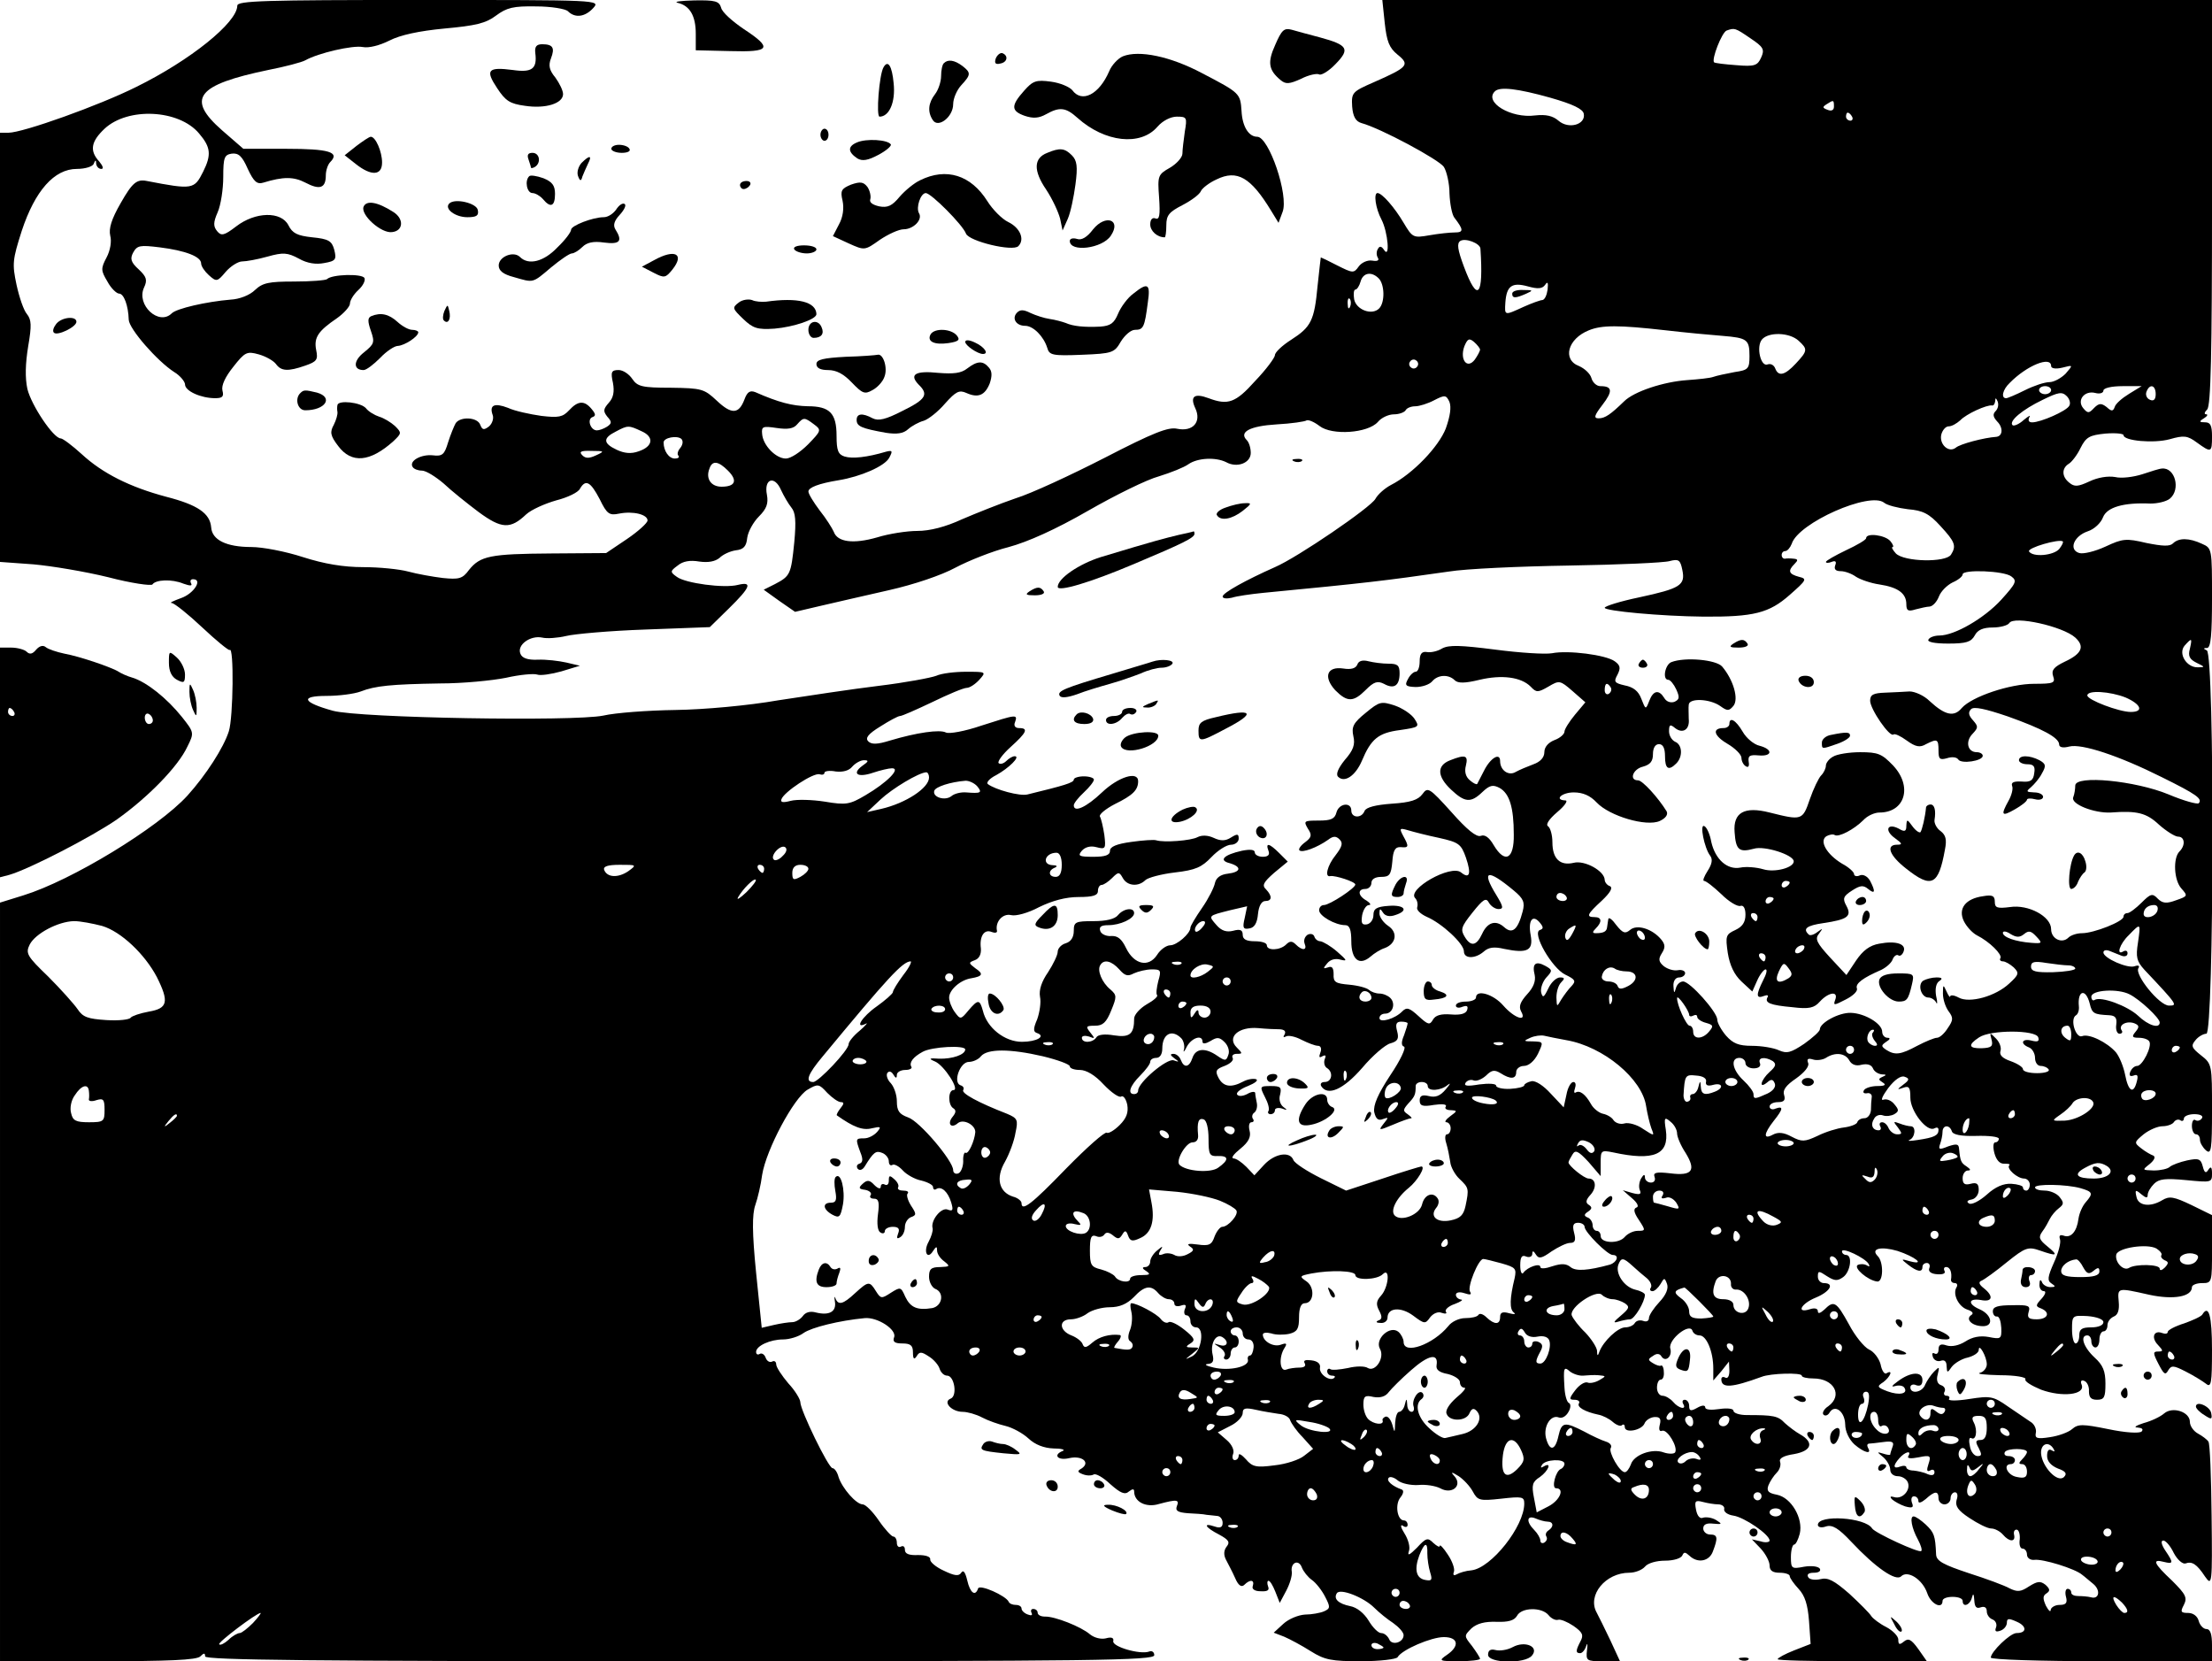 <?xml version="1.0" standalone="no"?>
<!DOCTYPE svg PUBLIC "-//W3C//DTD SVG 20010904//EN"
 "http://www.w3.org/TR/2001/REC-SVG-20010904/DTD/svg10.dtd">
<svg version="1.0" xmlns="http://www.w3.org/2000/svg"
 width="550pt" height="413pt" viewBox="0 0 550 413"
 preserveAspectRatio="xMidYMid meet">

<g transform="translate(0,413) scale(0.1,-0.1)"
fill="#000000" stroke="none">
<path d="M590 4116 c0 -42 -117 -136 -251 -202 -92 -46 -282 -114 -318 -114
l-21 0 0 -534 0 -533 83 -6 c45 -4 129 -18 186 -32 57 -15 107 -22 110 -18 8
12 48 14 77 2 17 -6 23 -6 19 1 -3 6 -1 10 5 10 25 0 2 -36 -30 -47 -19 -7
-30 -12 -23 -12 7 -1 41 -28 76 -61 35 -33 66 -58 68 -56 11 11 9 -168 -2
-202 -13 -41 -57 -109 -103 -160 -73 -80 -288 -211 -408 -248 l-58 -18 0 -943
0 -943 243 0 c176 0 246 3 255 12 9 9 12 9 12 0 0 -9 269 -12 1180 -12 1031 0
1180 2 1180 15 0 8 -6 12 -13 9 -22 -8 -92 12 -89 26 2 8 -4 11 -18 7 -12 -3
-29 1 -40 10 -22 19 -88 45 -112 44 -10 0 -18 4 -18 10 0 5 -5 9 -11 9 -5 0
-7 -4 -4 -10 3 -6 -1 -7 -9 -4 -9 3 -16 10 -16 15 0 5 -6 9 -14 9 -8 0 -16 3
-18 8 -7 15 -72 44 -76 33 -7 -21 -20 -11 -27 20 -5 21 -10 27 -15 19 -6 -9
-16 -8 -43 5 -20 9 -35 22 -34 28 1 7 -11 11 -30 11 -23 -1 -33 3 -33 13 0 8
-4 11 -10 8 -5 -3 -10 1 -10 9 0 9 -4 16 -9 16 -4 0 -21 18 -36 40 -15 22 -33
40 -40 40 -16 0 -51 40 -60 68 -3 12 -10 22 -15 22 -10 0 -80 144 -80 164 0 7
-13 29 -30 47 -16 19 -30 40 -30 47 0 7 -5 10 -10 7 -6 -3 -13 1 -16 9 -3 9
-10 13 -15 10 -5 -3 -9 -1 -9 5 0 15 35 31 67 31 16 0 39 7 51 16 20 14 89 31
152 37 32 3 81 -29 73 -48 -4 -11 2 -15 21 -15 20 0 26 -5 26 -22 0 -17 3 -19
9 -10 7 12 12 12 30 0 12 -7 24 -21 27 -30 3 -10 11 -18 19 -18 18 0 26 -50 9
-57 -21 -8 2 -33 30 -33 11 0 33 -6 48 -14 15 -8 41 -17 58 -21 17 -4 43 -18
57 -31 17 -16 39 -24 62 -25 20 0 30 -3 24 -6 -26 -10 -13 -25 16 -18 32 7 53
-11 30 -26 -11 -6 -10 -9 3 -14 10 -4 21 -4 27 -1 5 4 24 -7 42 -24 25 -22 36
-27 46 -18 9 7 13 7 13 0 0 -26 30 -41 62 -31 45 12 51 11 44 -6 -4 -11 3 -15
27 -17 18 -1 39 -2 47 -4 8 -1 21 -2 28 -3 6 -1 12 -8 12 -17 0 -11 -6 -14
-20 -9 -30 10 -24 -2 11 -20 24 -13 28 -19 19 -30 -7 -9 -8 -20 -2 -32 5 -10
16 -30 23 -46 8 -19 16 -24 23 -17 14 14 26 13 21 -3 -3 -7 4 -13 19 -13 17
-1 23 2 19 12 -3 8 -2 14 1 14 4 0 11 -12 17 -27 l11 -28 16 30 c9 17 15 37
14 47 -4 23 17 33 25 11 4 -10 15 -24 25 -31 10 -7 25 -26 33 -42 13 -25 13
-29 -3 -36 -9 -4 -31 -8 -47 -8 -17 -1 -41 -11 -54 -23 l-24 -22 26 -10 c14
-6 44 -22 66 -36 35 -22 52 -25 125 -25 47 0 88 5 91 10 11 19 84 50 115 50
36 0 40 -22 8 -44 -22 -15 -20 -16 30 -16 28 0 52 3 52 6 0 3 -9 17 -20 32
-20 25 -20 25 -1 44 14 12 33 17 62 16 29 -1 44 3 51 15 11 21 61 22 78 2 7
-9 18 -14 24 -12 6 2 23 -5 38 -15 23 -16 26 -23 18 -38 -12 -23 -13 -30 -1
-30 5 0 12 8 15 18 3 9 4 5 2 -10 -3 -27 -1 -28 39 -28 l43 0 -24 52 c-14 29
-29 60 -34 69 -24 43 22 99 81 99 15 0 32 7 39 15 7 9 29 15 50 15 22 0 40 6
43 13 4 9 7 9 18 -1 20 -19 49 -14 58 11 13 34 12 42 -7 42 -9 0 -17 7 -17 15
0 10 8 14 25 12 22 -2 23 -1 7 9 -10 6 -24 8 -32 6 -8 -4 -15 4 -18 20 -4 21
-2 24 17 19 11 -3 29 -6 38 -6 10 0 17 -6 15 -12 -1 -7 9 -14 23 -16 27 -4 90
-47 90 -62 0 -4 -10 -6 -22 -2 l-22 5 22 -23 c12 -13 22 -32 22 -42 0 -13 8
-18 25 -18 14 0 25 -4 25 -8 0 -5 10 -19 22 -32 16 -17 23 -40 26 -80 l4 -57
-41 -16 c-23 -9 -41 -19 -41 -22 0 -3 84 -5 186 -5 l185 0 -21 30 c-18 25 -25
28 -36 19 -11 -9 -14 -8 -14 5 0 8 -13 22 -30 31 -16 8 -33 21 -37 27 -4 7
-29 32 -55 56 -38 33 -53 41 -72 36 -13 -3 -27 -1 -30 5 -4 7 1 11 14 11 12 0
18 4 15 10 -4 6 -21 8 -39 5 -31 -6 -33 -5 -33 24 0 17 4 31 8 31 4 0 10 12
14 27 9 38 -21 90 -57 97 -21 4 -26 9 -21 23 4 10 13 24 21 32 7 7 11 19 8 27
-3 8 8 15 35 19 44 8 50 29 15 49 -11 6 -28 19 -38 28 -17 18 -28 20 -95 20
-18 0 -33 5 -33 11 0 5 -15 7 -35 4 -20 -3 -35 -2 -35 4 0 6 -8 6 -20 -1 -16
-9 -20 -8 -20 5 0 8 -5 15 -11 15 -5 0 -7 -4 -4 -10 10 -16 -11 -12 -25 5 -7
8 -19 15 -26 15 -8 0 -14 9 -14 20 0 11 4 20 9 20 6 0 9 9 8 19 0 11 -4 18 -7
16 -3 -2 -12 1 -20 6 -13 8 -13 10 0 18 9 7 17 6 21 -1 10 -16 28 0 22 20 -5
22 48 64 55 44 2 -7 10 -12 18 -12 17 0 34 -40 34 -82 l0 -30 20 23 19 24 1
-23 c0 -13 -4 -20 -10 -17 -5 3 -10 2 -10 -4 0 -23 26 -21 100 6 22 9 100 11
100 3 0 -4 13 -7 29 -7 51 0 74 -42 37 -69 -11 -7 -16 -17 -12 -21 4 -4 11 -2
15 5 13 22 38 3 39 -29 0 -18 10 -38 23 -50 23 -20 44 -26 34 -9 -3 6 -3 10 2
11 4 0 21 2 36 4 22 3 27 0 23 -11 -3 -9 -6 -17 -6 -20 0 -2 -8 -1 -17 2 -17
5 -17 5 0 -9 9 -8 17 -22 17 -31 0 -9 8 -16 19 -16 10 0 22 -7 25 -16 7 -19
-14 -42 -34 -36 -10 3 -12 1 -5 -6 6 -5 20 -13 32 -17 18 -5 22 -3 17 9 -3 9
-1 16 5 16 6 0 11 -5 11 -12 0 -6 7 -4 18 5 23 21 32 21 32 2 0 -8 7 -15 15
-15 8 0 15 7 15 15 0 8 5 15 11 15 6 0 8 -8 4 -19 -4 -15 3 -26 32 -45 21 -14
45 -26 54 -26 9 0 22 -7 29 -15 16 -19 32 -19 28 -1 -2 8 1 14 7 13 5 -1 8
-12 7 -24 -2 -13 1 -23 7 -23 6 0 11 -7 11 -15 0 -8 8 -14 18 -13 21 3 102
-22 119 -37 7 -5 19 -16 28 -23 19 -16 14 -39 -6 -33 -8 2 -22 3 -31 3 -10 0
-18 3 -18 9 0 5 -4 9 -9 9 -5 0 -7 -9 -4 -20 4 -15 0 -20 -16 -20 -11 0 -21
-6 -22 -12 0 -7 -5 -3 -12 10 -8 18 -8 25 2 31 9 6 8 11 -3 21 -13 10 -20 9
-41 -4 -21 -14 -29 -14 -48 -5 -12 7 -58 24 -102 38 -63 21 -80 30 -81 46 -2
48 -5 55 -26 75 -12 11 -25 20 -30 20 -10 0 -5 -29 11 -58 7 -13 11 -26 8 -28
-5 -6 -115 45 -122 56 -17 28 -135 35 -135 9 0 -6 9 -8 20 -4 16 5 31 -4 63
-38 61 -65 111 -99 124 -86 16 16 53 -7 65 -42 9 -27 38 -41 38 -19 0 6 11 10
25 10 14 0 25 -4 25 -10 0 -17 18 -11 23 8 3 12 5 10 6 -7 1 -16 5 -21 16 -17
9 3 15 0 15 -10 0 -8 6 -17 14 -20 8 -3 12 -12 9 -20 -4 -10 0 -12 11 -8 9 3
16 12 16 20 0 11 5 11 25 2 25 -11 25 -28 -1 -28 -16 0 -64 -47 -64 -61 0 -5
124 -9 275 -9 l275 0 0 40 c0 27 -4 40 -14 40 -7 0 -16 9 -19 20 -3 12 -14 20
-26 20 -19 0 -20 3 -11 20 9 18 5 26 -29 60 -46 43 -51 55 -21 47 24 -6 25 -3
4 28 -10 15 -12 25 -5 25 6 0 18 -14 26 -31 9 -17 22 -28 29 -26 16 6 28 -1
49 -33 17 -24 18 -19 16 151 -1 97 -4 181 -8 185 -3 5 -15 14 -26 20 -11 6
-20 19 -20 29 0 25 -43 39 -64 21 -9 -8 -32 -19 -51 -24 -19 -6 -26 -11 -15
-11 11 -1 15 -4 10 -10 -6 -5 -40 -3 -83 6 -64 13 -75 13 -90 0 -9 -8 -34 -17
-55 -20 -32 -5 -38 -3 -35 11 2 9 -4 22 -13 27 -9 6 -34 23 -56 38 -37 26 -44
27 -96 19 -31 -5 -54 -5 -51 0 3 4 0 8 -6 8 -6 0 -8 5 -5 10 3 6 0 13 -8 16
-10 3 -13 13 -9 27 5 20 4 20 -9 7 -8 -8 -18 -23 -22 -32 -7 -20 -37 -25 -37
-7 0 6 7 9 15 5 10 -3 15 1 15 13 0 22 -29 21 -61 -3 -15 -11 -18 -15 -7 -12
10 3 20 1 23 -4 10 -15 -12 -20 -42 -9 -26 10 -27 12 -10 23 17 13 25 32 8 22
-5 -4 -12 6 -15 22 -4 15 -17 32 -29 37 -12 6 -35 34 -50 63 -31 56 -37 60
-61 36 -10 -9 -16 -11 -16 -4 0 7 -8 9 -20 5 -35 -11 -22 14 15 29 36 15 47
36 20 36 -8 0 -15 7 -15 16 0 15 2 15 23 1 19 -12 26 -12 40 -2 18 13 24 55 7
55 -5 0 -10 4 -10 9 0 11 57 -16 66 -31 4 -7 2 -8 -4 -4 -7 4 -17 4 -23 1 -11
-7 25 -38 48 -41 16 -3 17 48 2 63 -19 19 8 25 49 13 43 -14 71 -36 32 -26
-24 7 -24 6 -6 -8 23 -18 36 -20 36 -6 0 6 5 10 11 10 6 0 9 -6 6 -13 -3 -8 4
-14 20 -15 14 -1 21 2 18 8 -3 6 -1 10 4 10 10 0 15 -14 12 -32 0 -5 4 -8 10
-8 5 0 7 -5 4 -10 -11 -17 5 -49 27 -56 12 -4 16 -9 10 -13 -16 -10 0 -27 26
-28 30 -2 26 28 -6 42 -30 13 -28 28 3 23 29 -6 33 9 8 29 -13 10 -14 16 -6
19 7 3 35 23 63 46 46 37 53 39 82 29 43 -15 47 -13 19 10 -21 17 -23 23 -13
37 7 9 15 24 19 32 4 8 14 20 22 26 13 10 13 14 2 28 -7 9 -24 16 -37 16 -13
0 -24 3 -24 8 0 9 77 8 113 -2 31 -9 32 -13 13 -35 -8 -9 -16 -27 -18 -41 -4
-32 -19 -49 -37 -42 -9 3 -12 0 -9 -9 3 -8 -4 -34 -15 -58 -16 -36 -17 -45 -6
-52 11 -7 10 -9 -3 -9 -9 0 -19 6 -21 13 -3 7 -6 5 -6 -5 -1 -10 4 -18 11 -18
6 0 4 -8 -6 -19 -15 -16 -15 -19 -1 -24 24 -10 17 -27 -11 -27 -20 0 -24 4
-20 18 5 16 0 18 -41 17 -36 0 -48 -4 -48 -15 0 -8 5 -14 10 -13 6 1 10 -12
11 -28 1 -28 -1 -29 -31 -23 -22 4 -41 0 -58 -11 -16 -10 -34 -14 -47 -10 -14
5 -20 2 -20 -10 0 -9 -4 -13 -10 -10 -5 3 -7 0 -4 -9 3 -8 12 -12 20 -9 9 3
14 -2 14 -13 1 -18 2 -18 13 -2 7 9 25 20 40 23 15 4 27 12 27 19 0 18 20 -17
20 -36 0 -9 -8 -19 -17 -21 -10 -3 13 -5 50 -6 38 0 66 -5 63 -10 -3 -5 15
-16 39 -26 52 -19 110 -13 101 12 -4 9 -1 13 6 10 7 -2 13 -14 12 -26 0 -15 5
-21 20 -21 18 0 21 6 21 40 0 31 -6 46 -27 65 -28 26 -37 55 -18 55 6 0 10 -7
10 -15 0 -8 5 -15 10 -15 6 0 10 9 10 20 0 11 5 20 10 20 6 0 10 7 10 15 0 9
7 18 16 22 10 4 14 16 12 37 -3 35 -4 35 76 17 60 -13 106 -5 106 19 0 5 11
10 25 10 25 0 25 1 25 85 l0 84 -51 25 c-44 21 -55 23 -73 12 -30 -18 -60 -14
-64 9 -4 17 -2 18 12 6 12 -10 16 -10 16 -2 0 7 7 19 16 28 12 12 28 14 80 9
62 -6 64 -6 64 16 0 17 -3 19 -9 10 -6 -10 -10 -8 -14 8 -5 19 -10 21 -39 15
-18 -4 -37 -11 -43 -16 -5 -5 -23 -9 -40 -9 -29 1 -29 1 -10 16 12 10 15 18 9
21 -6 2 -20 10 -30 18 -18 14 -18 15 6 35 14 11 35 20 47 20 12 0 25 5 28 10
4 6 11 8 16 5 5 -4 9 -1 9 4 0 6 12 11 26 11 14 0 23 -4 19 -10 -4 -6 -11 -8
-16 -5 -5 4 -9 -3 -9 -14 0 -12 5 -21 10 -21 6 0 10 -6 10 -14 0 -7 7 -19 15
-26 13 -11 15 1 15 101 0 111 0 114 -27 135 -24 19 -26 24 -14 38 7 9 20 16
27 16 19 0 21 946 1 953 -9 4 -9 6 1 6 9 1 12 33 12 124 0 123 0 124 -25 135
-32 15 -58 15 -72 1 -8 -8 -26 -7 -66 1 -51 12 -59 11 -102 -9 -26 -12 -55
-19 -65 -16 -27 8 -14 42 21 54 16 5 33 21 38 35 10 25 51 37 118 34 18 0 39
5 48 12 28 23 13 79 -20 75 -5 0 -27 -7 -48 -14 -22 -7 -52 -11 -68 -7 -18 3
-43 -1 -64 -11 -28 -13 -37 -14 -50 -3 -19 15 -19 36 -1 47 7 4 21 22 29 39
14 28 23 32 62 36 25 2 45 0 45 -4 0 -14 75 -21 115 -10 35 10 44 9 67 -8 36
-26 38 -26 38 15 0 27 -4 35 -17 35 -15 0 -16 2 -3 10 8 5 11 10 5 10 -5 0 -4
5 3 12 9 9 12 137 12 515 l0 503 -1031 0 -1032 0 6 -57 c5 -46 11 -62 32 -79
31 -25 26 -31 -58 -68 -55 -24 -57 -26 -55 -61 2 -25 9 -37 23 -41 48 -13 193
-91 205 -109 7 -11 14 -41 14 -66 1 -25 6 -52 12 -60 23 -30 24 -37 1 -37 -12
0 -40 -3 -63 -7 -40 -7 -42 -6 -64 31 -23 39 -54 74 -65 74 -10 0 -5 -38 10
-66 16 -31 22 -100 6 -75 -6 9 -11 10 -15 2 -4 -6 -4 -16 0 -22 4 -7 -2 -9
-14 -7 -12 2 -27 -5 -34 -15 -12 -17 -15 -16 -53 3 -21 11 -40 20 -41 20 0 0
-4 -32 -8 -71 -8 -86 -16 -102 -66 -134 -22 -14 -40 -31 -40 -38 0 -6 -22 -36
-49 -64 -49 -55 -68 -61 -116 -43 -35 13 -47 5 -33 -25 16 -34 -6 -59 -45 -51
-22 5 -60 -10 -180 -72 -84 -43 -183 -89 -222 -101 -38 -13 -98 -37 -133 -52
-41 -19 -80 -29 -111 -29 -26 0 -71 -7 -100 -16 -59 -17 -99 -12 -108 14 -4 9
-19 33 -35 53 -15 20 -28 41 -28 47 0 10 26 20 75 28 55 9 115 35 126 56 9 17
8 19 -8 15 -47 -14 -84 -18 -103 -12 -16 5 -20 15 -20 51 0 57 -17 74 -72 74
-38 1 -71 9 -130 35 -13 5 -20 1 -27 -18 -14 -37 -32 -38 -69 -3 -31 29 -37
31 -114 32 -72 0 -83 3 -96 22 -8 12 -23 22 -34 22 -18 0 -20 -5 -14 -32 4
-22 1 -37 -10 -49 -14 -16 -15 -21 -4 -35 12 -13 11 -17 -1 -25 -8 -5 -19 -9
-25 -9 -16 0 -25 28 -11 33 9 3 8 8 -2 20 -18 22 -34 21 -56 -3 -16 -17 -26
-19 -69 -14 -28 4 -66 12 -83 20 -34 13 -47 7 -38 -18 3 -8 -1 -21 -9 -28 -13
-10 -17 -9 -22 4 -7 19 -49 21 -61 4 -4 -7 -13 -29 -19 -48 -9 -30 -14 -35
-38 -32 -29 3 -60 -14 -50 -29 3 -5 13 -9 23 -9 10 0 34 -15 54 -32 19 -18 59
-50 87 -71 57 -42 79 -43 118 -6 13 12 47 27 75 35 28 7 55 20 59 29 14 24 26
18 49 -26 18 -37 24 -41 48 -36 35 7 71 -2 71 -17 0 -6 -23 -27 -51 -46 l-52
-35 -136 -1 c-152 -1 -177 -6 -205 -41 -16 -22 -25 -24 -65 -20 -25 3 -64 10
-86 16 -22 6 -72 11 -112 11 -49 0 -97 8 -150 25 -43 14 -100 25 -128 25 -63
0 -98 18 -100 49 -3 35 -34 56 -112 76 -90 24 -158 58 -210 106 -23 21 -47 39
-52 39 -18 0 -73 82 -83 123 -6 28 -5 63 2 106 9 52 8 66 -3 80 -8 9 -19 41
-26 73 -11 52 -10 62 13 134 33 100 81 154 137 154 21 0 40 6 42 13 4 10 6 10
6 0 1 -7 6 -13 13 -13 6 0 4 7 -5 18 -25 27 -21 50 13 82 58 54 185 48 235
-12 29 -34 31 -53 10 -95 -22 -44 -26 -45 -140 -23 -25 5 -36 -4 -65 -55 -23
-40 -30 -63 -26 -81 4 -14 0 -37 -9 -54 -15 -28 -14 -33 2 -60 9 -17 23 -30
29 -30 12 0 23 -30 24 -65 1 -23 71 -103 113 -130 15 -9 27 -24 27 -31 0 -16
39 -34 75 -34 18 0 22 4 18 19 -3 13 7 34 27 59 29 37 34 39 63 31 18 -5 37
-16 43 -24 13 -18 30 -19 73 -4 29 10 32 15 27 39 -6 31 5 47 52 79 17 12 32
29 32 36 0 8 9 23 21 34 12 11 18 24 15 30 -7 11 -81 9 -93 -3 -3 -3 -40 -6
-82 -6 -62 0 -78 -3 -97 -21 -13 -13 -39 -23 -61 -24 -60 -5 -134 -22 -146
-34 -32 -32 -89 21 -69 64 9 19 6 27 -13 45 -20 18 -22 27 -14 42 10 18 17 19
66 13 64 -8 103 -23 103 -40 0 -7 9 -20 19 -29 19 -17 21 -17 42 8 12 14 31
26 41 26 10 0 38 5 63 12 39 11 50 10 78 -5 21 -12 43 -15 63 -11 29 5 31 9
25 33 -6 22 -14 27 -55 31 -37 4 -49 10 -59 30 -18 35 -82 34 -130 -3 -30 -23
-37 -24 -47 -12 -10 12 -10 22 1 47 8 18 14 58 14 88 0 49 3 55 21 58 17 2 26
-6 40 -38 15 -32 23 -39 39 -34 49 15 75 15 104 0 36 -19 51 -14 51 18 0 12 5
27 11 33 25 25 -4 33 -109 33 l-107 0 -53 46 c-90 79 -63 113 115 150 41 8 83
19 92 24 32 18 118 38 143 33 15 -3 42 4 66 16 27 14 74 24 137 30 77 7 103
13 128 32 27 20 43 24 100 23 37 0 73 -6 79 -12 18 -18 43 -14 63 8 18 20 17
20 -433 20 -384 0 -452 -2 -452 -14z m3762 -81 c33 -22 36 -28 27 -48 -9 -20
-16 -23 -62 -19 -28 2 -53 5 -55 7 -7 7 19 74 31 79 20 7 21 7 59 -19z m-497
-148 c56 -16 81 -28 83 -40 5 -27 -38 -39 -63 -17 -14 12 -31 16 -58 13 -60
-8 -128 33 -100 60 12 12 56 7 138 -16z m705 -22 c0 -9 -6 -12 -16 -8 -13 5
-13 7 -2 14 17 11 18 11 18 -6z m45 -25 c3 -5 1 -10 -4 -10 -6 0 -11 5 -11 10
0 6 2 10 4 10 3 0 8 -4 11 -10z m-924 -328 c8 -120 -7 -136 -41 -45 -16 43
-18 58 -9 64 13 8 49 -6 50 -19z m-253 -74 c15 -15 16 -60 1 -75 -18 -18 -57
-3 -62 23 -2 13 -1 24 3 24 4 0 10 9 13 20 6 22 27 26 45 8z m414 -16 c6 9 8
6 6 -12 -2 -14 -7 -25 -13 -26 -5 0 -27 -8 -47 -17 -48 -22 -47 -22 -45 11 3
41 16 51 56 40 25 -7 36 -6 43 4z m-485 -54 c-3 -8 -6 -5 -6 6 -1 11 2 17 5
13 3 -3 4 -12 1 -19z m783 -59 c52 -6 116 -12 143 -14 61 -5 67 -9 67 -50 0
-32 -3 -35 -37 -40 -21 -4 -45 -9 -53 -12 -8 -3 -37 -6 -65 -8 -58 -4 -132
-28 -157 -53 -33 -32 -47 -42 -63 -42 -13 0 -11 7 9 33 27 35 25 47 -5 47 -9
0 -19 9 -22 20 -3 11 -17 24 -31 30 -42 16 -28 68 25 89 32 13 74 13 189 0z
m332 -26 c23 -21 23 -25 -7 -57 -27 -29 -43 -33 -51 -12 -3 8 -11 13 -19 10
-17 -7 -29 44 -14 62 16 19 68 18 91 -3z m-792 -22 c0 -4 -6 -15 -13 -25 -19
-25 -38 0 -26 33 8 19 12 21 24 11 8 -7 15 -16 15 -19z m-156 -42 c-3 -5 -10
-7 -15 -3 -5 3 -7 10 -3 15 3 5 10 7 15 3 5 -3 7 -10 3 -15z m1576 1 c0 -6 11
-8 28 -4 27 7 27 7 8 -15 -11 -11 -29 -21 -40 -21 -12 0 -39 -9 -61 -20 -22
-11 -43 -20 -47 -20 -13 0 -9 21 9 38 42 43 103 68 103 42z m0 -60 c0 -5 -7
-10 -15 -10 -8 0 -15 5 -15 10 0 6 7 10 15 10 8 0 15 -4 15 -10z m194 -9 c-18
-11 -34 -25 -36 -33 -4 -11 -8 -11 -20 0 -13 10 -19 10 -31 -2 -13 -14 -16
-14 -27 -1 -17 20 3 45 30 38 11 -3 20 0 20 6 0 6 19 11 48 11 l47 0 -31 -19z
m66 -1 c0 -13 -5 -18 -14 -14 -8 3 -12 12 -9 20 8 21 23 17 23 -6z m-215 -29
c-7 -13 -71 -41 -92 -41 -9 0 -11 5 -7 13 4 6 -2 3 -14 -7 -12 -11 -25 -16
-28 -13 -10 10 25 39 75 63 39 19 48 21 60 9 7 -7 10 -18 6 -24z m-1550 -56
c-18 -46 -82 -113 -137 -141 -15 -8 -32 -23 -38 -34 -11 -21 -194 -146 -250
-170 -72 -32 -130 -64 -130 -73 0 -5 10 -6 23 -3 12 4 47 9 77 12 260 25 301
30 462 53 42 7 177 13 300 15 123 2 235 7 249 11 23 6 27 3 32 -22 8 -38 -5
-46 -107 -68 -48 -10 -86 -22 -86 -26 0 -8 141 -21 245 -22 126 -1 164 9 215
54 42 37 44 40 23 45 -26 7 -28 15 -11 32 9 9 9 12 -2 13 -8 1 -18 1 -22 0 -5
0 -8 4 -8 9 0 6 4 10 9 10 5 0 12 8 16 18 16 52 195 131 230 102 7 -6 34 -13
59 -16 37 -3 53 -11 81 -42 36 -39 40 -49 26 -71 -13 -20 -116 -18 -137 3 -8
9 -12 16 -8 16 3 0 1 7 -6 15 -13 15 -60 21 -60 7 0 -4 -22 -17 -50 -30 -27
-13 -50 -26 -50 -29 0 -3 7 -3 14 0 10 4 13 1 9 -9 -3 -9 1 -14 14 -14 10 0
27 -6 38 -14 11 -7 37 -16 58 -19 46 -7 67 -22 67 -49 0 -16 4 -19 23 -13 12
3 28 7 35 7 8 1 18 12 23 25 5 13 20 28 34 35 14 6 25 15 25 20 0 13 103 9
121 -5 15 -11 12 -17 -25 -58 -42 -46 -116 -89 -154 -89 -11 0 -24 -4 -27 -10
-4 -6 15 -10 49 -10 45 0 57 4 66 20 7 14 21 20 45 20 18 0 37 5 41 11 11 19
133 -8 164 -36 24 -22 17 -40 -26 -60 -27 -13 -34 -21 -29 -36 6 -17 1 -19
-47 -19 -61 0 -155 -32 -180 -60 -19 -23 -41 -19 -80 17 -14 14 -37 24 -50 24
-12 -1 -40 -2 -60 -3 -30 -1 -38 -5 -38 -20 0 -21 49 -92 58 -84 3 3 18 -4 33
-15 22 -16 33 -18 48 -9 28 14 31 13 31 -16 0 -21 3 -24 21 -19 12 4 24 3 28
-3 7 -12 61 -4 61 9 0 5 -7 9 -15 9 -23 0 -29 27 -10 46 14 15 14 18 1 33 -11
12 -13 20 -5 28 7 7 35 1 91 -18 87 -31 128 -53 128 -70 0 -7 10 -9 25 -5 31
8 124 -23 230 -76 87 -43 102 -54 92 -65 -4 -3 -37 6 -75 22 -82 34 -232 49
-232 22 0 -8 -2 -22 -5 -29 -7 -17 52 -40 93 -38 66 5 89 -1 120 -30 18 -16
40 -30 48 -30 16 0 19 -21 3 -37 -16 -16 -14 -71 5 -92 16 -18 16 -19 -13 -29
-24 -9 -34 -8 -46 4 -13 14 -18 12 -40 -10 -14 -14 -30 -26 -35 -26 -6 0 -10
-4 -10 -9 0 -12 -74 -41 -103 -41 -13 0 -28 -5 -34 -11 -16 -16 -43 -3 -43 21
0 32 -57 62 -102 55 -32 -4 -38 -2 -38 13 0 15 -6 18 -29 14 -44 -6 -63 -31
-48 -62 7 -14 21 -29 32 -35 32 -16 64 -48 59 -57 -3 -4 0 -8 6 -8 6 0 18 -7
27 -15 14 -14 13 -18 -11 -40 -34 -32 -99 -50 -126 -35 -11 6 -20 7 -21 3 0
-4 -4 1 -9 12 -8 18 -9 18 -9 -5 0 -14 6 -33 14 -44 12 -16 12 -22 -2 -42 -8
-13 -20 -24 -27 -24 -6 0 -28 -9 -49 -20 -41 -22 -55 -24 -77 -10 -13 9 -13
11 0 20 10 6 11 10 3 10 -7 0 -13 7 -13 15 0 20 -43 46 -78 47 -30 1 -77 -25
-77 -41 0 -5 -18 -21 -39 -36 -33 -22 -43 -25 -63 -16 -13 6 -43 11 -67 11
-33 0 -47 6 -64 25 -12 14 -22 32 -22 40 0 19 -68 95 -85 95 -8 0 -16 -8 -18
-17 -4 -14 -5 -12 -6 5 -1 13 5 22 14 22 8 0 15 5 15 11 0 5 -8 9 -18 7 -11
-2 -26 3 -35 10 -13 11 -14 18 -5 32 9 14 9 22 -2 35 -22 26 -60 38 -77 23
-12 -10 -18 -8 -34 12 -10 14 -19 21 -20 15 -1 -5 -2 -14 -3 -20 -1 -11 -9
-15 -28 -15 -9 0 -9 3 0 12 16 16 15 28 -3 28 -22 0 -19 7 18 41 21 20 28 32
20 36 -7 2 -13 10 -13 16 -1 22 -50 49 -77 42 -34 -8 -53 10 -53 51 0 18 -5
36 -11 40 -6 4 2 17 23 35 18 15 27 28 21 29 -30 1 -10 20 20 20 23 0 41 -8
57 -25 32 -34 124 -61 157 -46 15 7 21 16 17 24 -21 34 -60 77 -71 77 -23 0
-13 28 12 34 18 5 25 13 25 31 0 16 6 25 15 25 10 0 15 -10 15 -30 0 -32 9
-37 28 -18 17 17 15 47 -3 54 -8 4 -15 15 -15 26 0 17 3 18 15 8 19 -15 37 -4
34 23 0 12 -1 28 0 35 1 17 52 15 78 -3 18 -13 22 -13 33 0 14 17 0 65 -28 98
-15 17 -92 24 -126 11 -16 -6 -23 -44 -8 -44 5 0 14 -11 20 -24 9 -20 8 -25
-5 -31 -10 -3 -20 1 -25 10 -13 21 -27 19 -37 -7 -9 -23 -9 -23 -20 5 -7 19
-20 29 -41 33 -26 6 -28 9 -18 27 8 16 7 23 -7 33 -22 16 -116 28 -156 20 -17
-3 -80 1 -141 9 -86 11 -115 12 -132 3 -11 -7 -29 -11 -38 -9 -13 2 -18 -5
-18 -23 0 -14 -4 -26 -10 -26 -5 0 -14 -8 -19 -18 -9 -16 -6 -19 19 -20 16 0
34 6 41 14 14 17 41 18 56 3 8 -8 25 -8 62 1 55 13 103 7 127 -17 14 -15 18
-15 44 0 27 16 29 16 60 -11 l32 -28 -26 -31 c-14 -17 -26 -36 -26 -42 0 -6
-11 -16 -25 -21 -15 -6 -25 -17 -25 -30 0 -13 -10 -24 -27 -30 -16 -6 -35 -14
-44 -19 -18 -11 -39 4 -39 27 0 22 -24 8 -40 -24 -8 -16 -16 -31 -17 -33 -2
-2 -10 2 -18 9 -11 9 -14 22 -10 37 6 25 -1 28 -39 13 -34 -13 -33 -40 2 -73
34 -32 49 -34 78 -6 18 17 26 19 43 10 24 -14 35 -47 35 -116 1 -61 -22 -73
-50 -26 -11 19 -22 27 -32 23 -11 -4 -35 16 -73 59 -55 61 -59 63 -72 45 -11
-15 -30 -21 -76 -24 -41 -3 -64 -9 -68 -18 -7 -19 -33 -18 -33 1 0 22 -31 18
-37 -5 -4 -16 -14 -20 -44 -20 -37 0 -38 -1 -27 -20 11 -16 9 -22 -7 -34 -11
-8 -17 -17 -14 -20 7 -7 44 7 71 26 13 10 20 10 29 1 9 -9 6 -18 -10 -39 -21
-26 -28 -56 -13 -52 12 2 62 -14 62 -21 0 -9 -64 -51 -78 -51 -7 0 -12 -6 -12
-13 0 -14 40 -37 65 -37 11 0 15 -12 15 -40 0 -46 20 -62 48 -38 9 8 25 18 35
21 29 11 33 39 9 55 -12 8 -22 22 -22 31 0 13 2 13 9 2 5 -8 16 -11 30 -6 35
11 24 26 -16 23 -30 -2 -38 -7 -38 -23 0 -11 -7 -21 -16 -23 -13 -2 -15 3 -12
23 3 14 10 25 17 25 6 0 3 5 -6 11 -22 12 -23 29 -3 29 8 0 15 7 15 15 0 9 9
15 24 15 21 0 25 5 28 38 2 28 7 37 21 36 20 -2 21 1 6 28 -10 19 -9 20 12 14
13 -4 48 -13 77 -19 49 -11 55 -15 67 -49 14 -41 9 -54 -12 -37 -25 21 -136
-42 -114 -64 5 -5 7 -15 5 -22 -3 -7 8 -17 23 -24 38 -16 93 -67 93 -86 0 -19
28 -19 49 -1 12 11 26 13 51 7 58 -12 73 -4 66 34 -7 37 5 53 23 31 9 -11 9
-15 0 -18 -21 -7 30 -95 63 -111 25 -12 27 -16 16 -28 -8 -8 -19 -23 -26 -34
-11 -19 -11 -19 -12 5 0 15 5 31 12 38 9 9 9 12 -3 12 -9 0 -22 -12 -29 -27
-11 -23 -14 -25 -18 -10 -2 10 4 27 13 37 16 17 15 19 -3 29 -24 13 -33 5 -26
-23 3 -15 -3 -31 -19 -48 -17 -19 -21 -30 -15 -42 16 -28 -16 -18 -44 14 -25
29 -68 41 -68 20 0 -5 -11 -10 -25 -10 -14 0 -25 -4 -25 -10 0 -5 7 -7 16 -3
12 4 15 2 12 -8 -3 -9 -16 -13 -40 -11 -25 2 -39 -2 -45 -13 -8 -14 -12 -13
-36 9 -22 20 -29 23 -40 12 -18 -19 -57 -30 -57 -17 0 6 6 11 14 11 19 0 27
25 13 39 -6 6 -18 11 -27 11 -9 0 -20 4 -26 9 -5 5 -27 11 -49 13 -34 3 -40 6
-39 26 0 16 -4 21 -14 17 -12 -4 -13 -3 -2 10 8 10 21 13 34 9 17 -4 15 -1 -9
20 -16 14 -35 25 -42 26 -6 0 -13 5 -15 12 -2 6 -10 8 -17 4 -7 -5 -10 -14 -7
-22 7 -17 -6 -18 -22 -2 -9 9 -15 9 -24 0 -15 -15 -48 -16 -48 -2 0 6 -13 10
-30 10 -21 0 -30 5 -30 16 0 12 -6 15 -24 10 -16 -4 -29 0 -41 14 -21 24 -22
23 33 37 l43 10 -6 -29 c-6 -25 -4 -29 12 -26 12 2 19 13 21 36 2 20 9 32 18
32 17 0 18 12 2 29 -11 10 -6 18 20 41 l34 28 -21 21 c-25 25 -35 27 -27 6 4
-10 -1 -15 -14 -15 -11 0 -20 5 -20 11 0 7 -12 8 -32 4 -45 -10 -59 -24 -30
-31 30 -9 28 -22 -5 -26 -18 -2 -29 -10 -32 -23 -2 -11 -16 -39 -32 -62 -16
-23 -29 -45 -29 -49 0 -15 -34 -44 -50 -44 -10 0 -25 -11 -33 -24 -21 -32 -57
-24 -77 17 -11 23 -21 31 -37 30 -11 -1 -24 4 -27 12 -4 11 2 15 20 15 29 0
64 16 64 30 0 15 -26 12 -40 -5 -8 -10 -30 -15 -61 -15 -45 0 -49 -2 -49 -24
0 -16 -7 -27 -20 -31 -11 -3 -20 -13 -20 -21 0 -8 -11 -31 -24 -51 -16 -23
-23 -44 -20 -61 3 -14 -1 -39 -7 -56 -10 -23 -10 -31 -1 -34 24 -8 0 -22 -37
-22 -43 0 -87 35 -97 77 -8 29 -12 29 -36 1 -19 -23 -20 -23 -34 -4 -8 11 -14
27 -14 36 0 19 28 44 55 48 29 5 31 11 10 25 -17 13 -17 14 -1 20 11 4 16 15
15 29 -4 30 8 49 27 41 8 -3 14 -2 13 3 -5 22 14 44 35 39 12 -3 42 5 70 20
33 16 66 25 98 25 36 0 48 4 48 15 0 8 4 15 9 15 5 0 17 8 26 17 16 16 18 16
27 0 11 -20 39 -22 56 -5 6 6 39 15 73 19 52 6 67 13 91 38 16 17 38 31 49 31
10 0 19 7 19 15 0 12 -3 13 -19 3 -14 -9 -26 -9 -43 -1 -15 7 -30 7 -40 2 -16
-9 -84 -14 -103 -8 -5 2 -34 0 -62 -4 -37 -5 -53 -12 -53 -22 0 -11 -12 -15
-41 -15 -36 0 -40 2 -29 15 8 9 21 13 36 9 23 -6 24 -4 20 30 -3 20 -8 41 -11
46 -3 5 14 19 37 31 45 22 58 35 58 57 0 26 -49 11 -90 -28 -39 -37 -70 -51
-70 -32 0 5 11 19 25 32 14 13 25 27 25 32 0 4 -11 8 -25 8 -14 0 -25 -4 -25
-8 0 -8 -25 -15 -115 -37 -19 -5 -81 12 -99 26 -4 4 5 14 21 22 31 17 62 47
46 47 -5 0 -14 -5 -21 -12 -6 -6 -15 -9 -19 -5 -3 4 10 22 30 40 40 36 45 47
21 47 -10 0 -14 6 -10 15 7 20 3 19 -84 -9 -41 -14 -80 -21 -88 -17 -15 8 -72
0 -139 -20 -32 -10 -46 -10 -54 -2 -8 8 -1 18 30 37 22 14 44 26 49 26 5 0 41
16 81 35 39 19 77 35 85 35 7 0 21 9 31 20 18 20 17 20 -33 20 -28 0 -61 -4
-74 -10 -13 -5 -77 -17 -143 -25 -66 -8 -178 -25 -250 -36 -74 -13 -184 -23
-255 -24 -69 -1 -150 -7 -180 -14 -74 -15 -605 -6 -672 12 -76 21 -83 37 -16
37 31 0 69 5 85 11 36 14 75 18 198 20 55 0 128 7 163 14 35 8 70 11 78 8 8
-3 35 1 60 8 l46 14 -34 8 c-18 4 -50 8 -71 7 -25 -1 -39 4 -43 15 -9 22 25
46 54 40 12 -3 39 -1 60 4 20 5 109 13 197 16 l160 6 48 47 c53 52 59 67 22
58 -34 -9 -131 4 -152 20 -17 12 -17 14 2 28 13 11 31 14 54 10 22 -3 39 0 50
9 9 9 27 17 41 19 19 2 26 10 28 31 2 15 15 39 29 53 19 19 24 32 20 54 -8 40
19 49 35 12 7 -15 18 -34 26 -44 10 -12 12 -33 7 -86 -8 -80 -10 -84 -48 -104
l-28 -14 39 -28 39 -27 64 15 c35 8 112 26 170 39 62 14 130 37 165 56 32 17
92 41 132 51 48 13 117 44 197 90 68 39 147 78 177 86 29 9 62 22 73 30 23 16
68 18 94 5 27 -15 61 -2 61 23 0 12 -4 26 -10 32 -20 20 8 35 74 39 37 2 71 7
75 10 5 2 19 -4 32 -14 31 -24 120 -18 145 10 9 11 27 19 40 19 13 0 26 5 29
10 3 6 14 10 24 10 10 0 32 7 47 15 27 14 30 13 38 -4 5 -13 2 -35 -9 -66z
m1367 43 c-8 -8 -6 -15 4 -26 15 -15 14 -36 -2 -38 -31 -2 -91 -18 -101 -27
-18 -14 -42 9 -36 33 3 11 11 20 18 20 8 0 20 7 29 15 15 16 66 39 79 37 4 -1
7 4 8 11 0 9 2 8 6 -1 3 -8 1 -18 -5 -24z m-2938 -33 c19 -14 18 -16 -15 -50
-19 -19 -43 -35 -55 -35 -25 0 -57 33 -59 61 -2 19 2 20 36 15 27 -4 42 -2 51
9 16 18 18 18 42 0z m-429 -17 c32 -14 29 -38 -7 -50 -19 -7 -36 -5 -55 4 -34
16 -34 29 -2 45 30 16 32 16 64 1z m97 -41 c-7 -8 -9 -17 -5 -20 3 -4 -1 -7
-9 -7 -15 0 -28 19 -28 40 0 12 33 18 44 9 5 -5 4 -14 -2 -22z m-210 -19 c-17
-8 -26 -8 -34 0 -9 9 -4 12 23 11 32 0 33 -1 11 -11z m328 -38 c25 -25 18 -40
-16 -40 -26 0 -40 20 -30 45 7 21 22 19 46 -5z m3310 -195 c-14 -16 -65 -21
-75 -6 -5 9 75 32 84 25 2 -2 -2 -10 -9 -19z m325 -248 c-5 -18 -1 -26 17 -35
21 -10 21 -11 3 -11 -28 -1 -50 34 -33 54 18 20 19 19 13 -8z m-1440 -96 c3
-5 1 -12 -5 -16 -5 -3 -10 1 -10 9 0 18 6 21 15 7z m1280 -25 c39 -17 46 -36
13 -36 -29 0 -108 30 -108 41 0 14 57 10 95 -5z m-3141 -170 c-27 -20 -11 -30
27 -17 18 6 39 11 47 11 23 0 -13 -36 -66 -67 -39 -23 -48 -25 -101 -16 -32 5
-70 6 -85 2 -19 -5 -26 -4 -23 4 6 18 80 67 95 62 6 -2 12 -1 12 4 0 4 13 6
28 3 18 -2 33 2 41 12 8 9 21 16 29 16 13 0 12 -3 -4 -14z m166 -29 c0 -26
-58 -64 -119 -78 l-35 -8 33 31 c30 28 95 67 114 68 4 0 7 -6 7 -13z m120 -22
c13 -16 9 -18 -28 -15 -13 1 -29 -3 -36 -9 -16 -13 -48 -3 -43 13 3 10 40 22
78 25 9 0 22 -6 29 -14z m-484 -173 c-8 -9 -19 -13 -22 -9 -10 9 16 38 28 31
6 -4 4 -13 -6 -22z m694 -22 c0 -20 -5 -30 -15 -30 -18 0 -20 16 -2 23 7 3 5
6 -5 6 -29 1 -20 31 9 31 8 0 13 -12 13 -30z m-1078 -16 c-25 -17 -53 -16 -60
4 -2 8 9 12 39 12 42 0 43 0 21 -16z m338 6 c0 -5 -2 -10 -4 -10 -3 0 -8 5
-11 10 -3 6 -1 10 4 10 6 0 11 -4 11 -10z m110 0 c0 -5 -9 -14 -20 -20 -17 -9
-20 -8 -20 10 0 13 7 20 20 20 11 0 20 -4 20 -10z m1754 -54 c24 -20 28 -29
22 -52 -12 -46 -26 -57 -46 -39 -21 19 -42 12 -55 -17 -14 -30 -28 -32 -43 -7
-11 18 -9 25 19 60 27 34 34 38 41 25 5 -9 16 -16 24 -16 13 0 12 6 -5 34 -39
63 -23 67 43 12z m-1908 -4 c-16 -15 -25 -21 -21 -13 12 21 39 48 44 44 3 -2
-8 -16 -23 -31z m2039 -12 c3 -5 -1 -10 -9 -10 -9 0 -16 5 -16 10 0 6 4 10 9
10 6 0 13 -4 16 -10z m1469 -35 c-6 -16 -34 -21 -34 -7 0 13 11 22 26 22 8 0
11 -6 8 -15z m-5110 -37 c47 -14 106 -70 136 -127 31 -62 27 -78 -20 -86 -22
-4 -42 -11 -45 -15 -3 -5 -30 -8 -61 -6 -45 3 -58 7 -71 27 -9 13 -42 50 -73
81 -53 51 -57 58 -46 80 14 27 70 57 110 58 16 0 47 -6 70 -12z m2736 -3 c-7
-9 -15 -13 -17 -11 -7 7 7 26 19 26 6 0 6 -6 -2 -15z m919 -17 c-9 -16 -14
-19 -17 -9 -2 7 2 17 9 22 20 13 21 11 8 -13z m1407 -21 c-6 -37 -3 -47 16
-68 83 -88 83 -89 61 -89 -24 0 -86 77 -76 93 4 6 0 8 -9 5 -17 -7 -78 20 -78
34 0 6 7 7 15 4 8 -3 22 -9 30 -12 8 -3 15 -1 15 6 0 6 -4 8 -10 5 -19 -12
-10 18 13 40 30 31 30 31 23 -18z m-1226 12 c0 -6 -4 -7 -10 -4 -5 3 -10 11
-10 16 0 6 5 7 10 4 6 -3 10 -11 10 -16z m943 9 c11 9 17 8 30 -6 16 -17 15
-18 -12 -16 -40 3 -71 14 -71 25 0 5 9 4 19 -3 15 -9 23 -9 34 0z m-2787 -102
c-14 -19 -26 -38 -26 -43 -1 -4 -19 -20 -40 -35 -36 -25 -57 -58 -27 -43 6 4
0 -4 -15 -17 -16 -13 -28 -28 -28 -34 0 -15 -75 -94 -88 -94 -21 0 -13 20 23
63 163 197 199 236 219 237 4 0 -3 -15 -18 -34z m537 14 c14 -16 21 -18 36
-10 11 5 31 10 45 10 22 0 24 -2 16 -29 -4 -16 -6 -32 -3 -35 3 -3 -8 -13 -26
-23 -17 -10 -31 -26 -31 -35 0 -39 -11 -48 -50 -42 -23 4 -40 2 -44 -5 -9 -14
-36 -15 -36 -1 0 5 8 6 18 3 15 -6 15 -5 3 10 -12 15 -11 17 12 17 19 0 28 8
40 38 14 34 14 38 -2 52 -21 17 -34 48 -25 61 9 15 28 10 47 -11z m154 14 c-3
-3 -12 -4 -19 -1 -8 3 -5 6 6 6 11 1 17 -2 13 -5z m66 -20 c-18 -14 -43 -19
-43 -9 0 15 26 31 42 27 18 -4 18 -5 1 -18z m2140 16 c9 0 17 -4 17 -8 0 -4
-25 -8 -55 -9 -43 -1 -55 2 -55 14 0 12 8 14 38 9 20 -3 45 -6 55 -6z m-1099
-15 c28 0 31 -22 5 -36 -17 -9 -24 -9 -27 0 -2 6 -12 11 -23 11 -10 0 -18 6
-16 13 3 17 19 27 32 19 5 -4 19 -7 29 -7z m-1674 -15 c0 -5 -4 -10 -10 -10
-5 0 -10 5 -10 10 0 6 5 10 10 10 6 0 10 -4 10 -10z m690 -10 c0 -5 -4 -10
-10 -10 -5 0 -10 5 -10 10 0 6 5 10 10 10 6 0 10 -4 10 -10z m-150 -30 c0 -5
-2 -10 -4 -10 -3 0 -8 5 -11 10 -3 6 -1 10 4 10 6 0 11 -4 11 -10z m500 -11
c0 -5 -7 -9 -15 -9 -15 0 -20 12 -9 23 8 8 24 -1 24 -14z m1885 9 c26 -13 75
-59 75 -70 0 -16 -28 -8 -54 17 -26 24 -92 49 -108 39 -4 -3 -8 1 -8 8 0 17
66 21 95 6z m-1288 -20 c-3 -8 -6 -5 -6 6 -1 11 2 17 5 13 3 -3 4 -12 1 -19z
m1189 -3 c6 -25 10 -27 49 -29 15 -1 19 -7 17 -23 -2 -13 2 -23 8 -23 6 0 9 4
5 9 -8 13 13 24 32 17 12 -5 13 -9 3 -21 -10 -12 -9 -15 8 -15 12 0 23 -4 26
-9 8 -12 -17 -61 -30 -61 -7 0 -14 -7 -17 -14 -4 -10 -1 -13 8 -10 10 4 12 0
8 -15 -8 -32 -21 -25 -29 17 -4 20 -14 45 -23 56 -22 25 -67 47 -84 40 -16 -6
-31 43 -15 52 5 3 8 13 7 22 -4 40 17 46 27 7z m-996 -28 c0 -4 5 -5 10 -2 6
3 10 2 10 -3 0 -5 10 -12 22 -15 18 -5 19 -8 8 -21 -16 -20 -40 -21 -40 -1 0
8 -4 15 -9 15 -8 0 -32 53 -31 69 1 9 30 -32 30 -42z m-1250 29 c0 -3 -4 -8
-10 -11 -5 -3 -10 -1 -10 4 0 6 5 11 10 11 6 0 10 -2 10 -4z m-600 -15 c0 -6
-9 -9 -19 -8 -11 0 -17 5 -15 9 7 11 34 10 34 -1z m660 -6 c0 -8 -7 -15 -15
-15 -8 0 -15 6 -15 13 0 8 -4 7 -10 -3 -8 -13 -10 -12 -10 3 0 12 8 17 25 17
16 0 25 -6 25 -15z m490 -29 c0 -3 -4 -16 -9 -30 -7 -16 -7 -26 0 -28 6 -2 -9
-34 -34 -71 -31 -47 -43 -75 -40 -92 4 -17 10 -22 22 -17 14 5 14 4 1 -12 -13
-17 -12 -17 24 -2 21 9 41 16 45 16 3 0 -1 4 -9 10 -12 8 -12 11 2 27 16 17
18 22 18 43 0 6 7 10 15 10 8 0 15 -4 15 -10 0 -14 33 -12 50 3 8 6 6 2 -5
-11 -14 -17 -26 -21 -42 -17 -17 4 -23 1 -23 -11 0 -13 7 -16 35 -11 21 3 33
2 30 -4 -4 -5 2 -9 12 -9 17 -1 17 -2 -1 -15 -11 -8 -15 -15 -10 -15 6 0 11
-7 11 -15 0 -8 -4 -15 -9 -15 -5 0 -6 -10 -2 -22 4 -13 8 -34 10 -47 1 -12 12
-32 23 -42 23 -22 24 -24 15 -67 -5 -23 -13 -31 -37 -36 -34 -7 -53 10 -36 31
6 7 8 17 4 23 -11 18 -33 11 -39 -14 -6 -26 -52 -44 -68 -28 -12 12 4 44 35
69 21 17 43 53 31 53 -2 0 -46 -13 -96 -30 l-91 -30 -63 31 c-34 17 -65 37
-68 45 -9 23 -47 16 -73 -12 l-24 -26 -20 21 c-11 11 -25 21 -32 21 -7 1 1 11
17 24 21 17 27 30 23 45 -3 12 -1 21 5 21 5 0 7 4 3 9 -3 5 -1 12 4 15 5 4 8
14 6 24 -2 9 -4 21 -4 25 -1 4 -10 3 -20 -3 -12 -6 -22 -6 -25 -1 -3 5 9 14
27 21 17 7 27 14 20 17 -7 2 -21 0 -32 -6 -30 -16 -49 -13 -61 9 -9 17 -7 22
15 30 15 6 23 14 20 20 -3 5 1 10 10 10 15 0 15 1 0 16 -25 25 4 52 53 48 20
-2 45 -3 55 -3 11 -1 15 -5 11 -13 -4 -6 -3 -8 3 -5 6 4 24 0 39 -8 16 -8 34
-15 41 -15 7 0 10 -7 6 -17 -4 -11 -3 -14 5 -9 8 4 10 2 6 -7 -3 -8 -1 -18 5
-22 17 -10 13 -35 -5 -35 -8 0 -12 -4 -9 -10 16 -26 55 -9 102 45 26 31 58 58
70 61 18 5 22 11 17 30 -5 18 -2 24 10 24 9 0 16 -2 16 -4z m1650 -27 c0 -18
-2 -19 -15 -9 -15 12 -12 30 6 30 5 0 9 -10 9 -21z m-493 4 c-4 -3 -2 -12 4
-20 8 -9 8 -13 1 -13 -6 0 -14 5 -17 10 -6 10 2 30 12 30 4 0 3 -3 0 -7z m411
-12 c3 -10 -1 -12 -17 -8 -24 6 -29 -8 -6 -17 8 -3 15 -15 15 -26 0 -11 6 -20
14 -20 8 0 17 -4 20 -9 3 -5 -10 -9 -29 -9 -19 0 -35 4 -35 10 0 5 -14 14 -31
20 -20 7 -28 15 -25 25 3 8 -2 22 -11 31 -16 16 -16 16 -11 -3 4 -16 0 -20
-24 -21 -33 -1 -36 8 -7 27 28 19 141 19 147 0z m-2198 1 c0 -13 -12 -22 -22
-16 -10 6 -1 24 13 24 5 0 9 -4 9 -8z m67 -3 c6 -6 9 -19 7 -28 -3 -9 1 -6 7
7 12 22 39 31 39 12 0 -6 8 -5 20 2 16 10 22 10 35 -3 9 -9 13 -23 9 -32 -5
-15 -8 -15 -27 -2 -30 21 -54 19 -62 -5 -8 -24 -21 -26 -29 -5 -3 8 -11 15
-18 15 -9 0 -9 -3 2 -11 13 -9 12 -10 -2 -5 -17 5 -88 -55 -88 -75 0 -5 -4 -9
-10 -9 -17 0 -11 20 15 46 14 14 25 29 25 34 0 6 7 10 15 10 9 0 15 9 15 23 0
37 24 49 47 26z m958 -5 c92 -16 188 -96 198 -164 3 -19 9 -44 13 -55 8 -20 8
-20 -20 -2 -15 11 -37 17 -47 14 -10 -3 -22 1 -27 8 -4 7 -16 14 -26 16 -10 2
-24 13 -30 24 -14 25 -28 35 -38 29 -4 -3 -5 2 -2 10 3 9 2 16 -4 16 -6 0 -14
-14 -17 -31 l-7 -32 -32 34 c-18 20 -38 33 -48 31 -10 -2 -18 -7 -18 -10 0 -4
-16 -8 -35 -9 -19 -1 -35 3 -35 8 0 5 -18 6 -42 3 -29 -5 -39 -4 -34 4 4 6 13
9 20 6 7 -3 21 3 31 12 14 14 21 15 36 6 25 -16 39 -15 39 3 0 8 9 15 19 15
12 0 26 12 35 30 14 30 14 30 -12 31 -24 0 -25 1 -7 9 11 5 27 7 35 5 8 -2 33
-7 55 -11z m-1278 -10 c-3 -3 -12 -4 -19 -1 -8 3 -5 6 6 6 11 1 17 -2 13 -5z
m1120 0 c-3 -3 -12 -4 -19 -1 -8 3 -5 6 6 6 11 1 17 -2 13 -5z m-1337 -13 c0
-13 -32 -24 -65 -23 -25 2 -27 0 -10 -7 23 -10 62 -71 46 -71 -14 0 -14 -37
-1 -45 8 -5 7 -11 -1 -21 -15 -18 -4 -31 13 -16 14 11 44 -5 43 -23 -2 -22
-17 -55 -24 -51 -3 3 -7 -7 -6 -21 0 -14 -6 -28 -12 -30 -7 -3 -13 1 -13 8 0
23 -84 122 -112 131 -22 8 -28 16 -28 40 0 16 -7 36 -15 45 -8 8 -12 19 -9 25
4 6 10 5 15 -3 6 -10 9 -11 9 -1 0 6 9 12 21 12 11 0 18 4 15 8 -6 10 4 24 28
37 23 13 106 17 106 6z m2210 -1 c0 -5 -4 -10 -10 -10 -5 0 -10 5 -10 10 0 6
5 10 10 10 6 0 10 -4 10 -10z m810 6 c0 -3 -4 -8 -10 -11 -5 -3 -10 -1 -10 4
0 6 5 11 10 11 6 0 10 -2 10 -4z m-2827 -22 c37 -9 67 -20 67 -25 0 -5 11 -9
25 -9 16 0 38 -13 59 -36 19 -20 39 -34 44 -30 5 3 12 -6 15 -21 3 -19 -2 -33
-19 -50 -13 -13 -28 -22 -32 -19 -5 3 -50 -37 -101 -89 -86 -89 -111 -108
-111 -86 0 5 -9 13 -21 16 -35 11 -44 46 -20 87 11 20 23 52 26 72 7 32 5 36
-21 47 -72 28 -114 51 -109 59 3 5 0 10 -7 12 -19 7 -1 58 21 58 10 0 24 6 30
14 16 19 72 19 154 0z m2005 -10 c6 -11 17 -15 31 -11 14 3 24 0 28 -9 3 -8
13 -14 22 -15 12 0 12 -2 2 -6 -11 -5 -11 -7 0 -14 10 -6 6 -9 -13 -9 -15 0
-30 -5 -33 -10 -4 -6 -1 -9 7 -8 7 2 13 -3 12 -9 -1 -7 -2 -22 -2 -33 -1 -11
-8 -20 -16 -20 -8 0 -16 -4 -18 -10 -1 -5 -17 -11 -33 -13 -17 -2 -46 -11 -66
-21 -32 -15 -39 -15 -64 -2 -20 11 -34 12 -47 5 -24 -13 -23 2 2 34 24 30 25
38 5 31 -8 -4 -15 -1 -15 5 0 6 9 11 21 11 15 0 19 5 15 18 -4 12 5 24 30 41
21 15 33 30 30 38 -4 10 -1 13 12 9 9 -3 24 -1 32 4 23 15 48 12 58 -6z
m-2444 -2 c2 -4 -4 -8 -15 -8 -10 0 -19 4 -19 8 0 4 6 8 14 8 8 0 17 -4 20 -8z
m2186 -5 c0 -7 9 -13 20 -13 13 0 19 5 16 13 -6 14 12 17 32 5 9 -7 8 -13 -8
-27 -22 -20 -28 -44 -6 -26 10 9 15 8 19 -3 3 -8 -4 -18 -19 -25 -31 -14 -34
-14 -34 -1 0 6 -11 21 -25 34 -28 26 -33 56 -10 56 8 0 15 -6 15 -13z m-993
-39 c-3 -8 -6 -5 -6 6 -1 11 2 17 5 13 3 -3 4 -12 1 -19z m895 -7 c-2 -9 4
-12 18 -8 23 6 27 -8 4 -17 -25 -10 -34 -7 -35 12 -1 16 -2 16 -6 0 -2 -10 -9
-18 -14 -18 -5 0 -8 -4 -6 -9 1 -5 -2 -9 -8 -10 -5 -1 -9 7 -9 16 3 50 4 52
32 49 16 -1 26 -7 24 -15z m491 -7 c-17 -13 -17 -14 0 -8 14 5 17 0 17 -25 0
-34 42 -87 60 -76 6 3 10 2 10 -4 0 -14 -11 -19 -51 -25 -19 -3 -28 -3 -21 0
14 6 17 34 3 34 -5 0 -18 3 -28 7 -16 6 -16 5 -4 -10 11 -15 11 -17 -2 -17 -8
0 -17 7 -21 15 -3 8 -10 15 -16 15 -6 0 -8 -4 -5 -10 3 -5 2 -10 -4 -10 -15 0
-21 14 -11 29 4 8 14 11 22 8 8 -3 21 -1 28 3 12 7 12 11 0 25 -7 9 -19 14
-27 11 -8 -3 -2 10 12 29 16 21 32 32 41 28 12 -4 12 -8 -3 -19z m-413 6 c0
-5 -7 -10 -15 -10 -8 0 -15 5 -15 10 0 6 7 10 15 10 8 0 15 -4 15 -10z m-2229
-50 c8 0 8 -4 -1 -15 -7 -9 -11 -17 -9 -18 41 -29 64 -38 87 -32 22 5 24 4 13
-9 -8 -9 -22 -16 -32 -16 -22 0 -22 -1 -10 -34 7 -17 7 -26 -2 -29 -7 -2 -8
-8 -4 -13 5 -5 12 -2 17 6 22 36 28 40 43 34 9 -3 17 -13 17 -21 0 -8 4 -12 9
-9 4 3 16 -3 26 -14 9 -10 30 -22 46 -25 16 -4 29 -11 29 -16 0 -6 4 -8 8 -5
13 8 29 -7 37 -33 6 -20 4 -23 -9 -18 -16 6 -43 -28 -37 -47 1 -6 -3 -20 -10
-33 -14 -25 -3 -46 11 -23 8 12 10 12 10 1 0 -8 8 -20 18 -27 15 -12 14 -13
-10 -14 -23 0 -28 -5 -28 -24 0 -13 7 -26 15 -30 24 -9 18 -43 -7 -48 -37 -6
-54 1 -67 28 -11 25 -12 25 -36 10 -23 -15 -25 -15 -37 4 -16 26 -19 25 -52
-5 -30 -28 -42 -31 -49 -12 -2 6 -3 2 -1 -9 4 -25 -14 -35 -47 -27 -14 4 -26
1 -33 -9 -6 -8 -18 -15 -26 -15 -8 0 -29 -3 -46 -7 l-30 -7 -14 137 c-10 100
-10 145 -2 168 6 17 14 51 17 75 10 63 79 192 113 212 26 15 28 15 49 -8 12
-12 27 -23 34 -23z m1392 36 c3 -11 -30 -32 -38 -25 -3 4 -3 14 1 23 7 17 33
19 37 2z m-3262 -8 c1 -7 1 -17 0 -21 -1 -5 8 -6 19 -2 17 5 20 2 20 -24 0
-29 -2 -31 -39 -31 -32 0 -40 4 -44 22 -4 13 0 33 9 45 16 25 33 30 35 11z
m3416 -4 c-3 -3 -12 -4 -19 -1 -8 3 -5 6 6 6 11 1 17 -2 13 -5z m1723 -3 c0
-12 -28 -22 -34 -12 -3 5 -3 11 1 15 9 9 33 7 33 -3z m-1641 -17 c10 -9 -6
-12 -31 -7 -16 3 -28 9 -28 14 0 8 48 2 59 -7z m1485 -3 c10 -15 -35 -45 -70
-47 -33 -1 -34 -1 -11 15 12 8 26 21 30 28 9 15 43 18 51 4z m-1734 -16 c-7
-9 -15 -13 -17 -11 -7 7 7 26 19 26 6 0 6 -6 -2 -15z m1540 -15 c0 -5 -5 -10
-11 -10 -5 0 -7 5 -4 10 3 6 8 10 11 10 2 0 4 -4 4 -10z m-4570 -4 c0 -2 -8
-10 -17 -17 -16 -13 -17 -12 -4 4 13 16 21 21 21 13z m2565 -57 c0 -39 2 -44
23 -43 28 1 28 -10 1 -29 -19 -14 -80 -9 -96 7 -11 10 16 56 32 56 10 0 15 7
14 18 -3 32 1 44 14 39 7 -2 12 -22 12 -48z m1165 13 c0 -8 9 -30 21 -48 27
-44 17 -58 -38 -51 -35 4 -43 2 -39 -9 3 -8 -1 -14 -9 -14 -8 0 -15 6 -15 13
0 8 -3 8 -9 -2 -5 -8 -7 -21 -4 -29 5 -11 1 -13 -18 -8 l-24 7 23 -20 c13 -11
18 -21 11 -23 -8 -3 -7 -12 6 -31 17 -26 17 -27 -3 -27 -11 0 -25 -7 -32 -15
-15 -18 -60 -16 -60 2 0 7 -4 13 -10 13 -5 0 -10 6 -10 14 0 8 -6 17 -12 19
-10 4 -10 8 1 15 10 7 10 11 1 17 -8 5 -7 12 5 25 16 18 13 40 -5 40 -11 0
-50 32 -50 40 0 3 5 12 10 20 7 12 14 9 40 -19 l30 -35 0 33 c0 31 1 32 31 26
101 -22 140 -6 131 56 -5 31 -3 33 12 20 9 -7 16 -20 16 -29z m726 23 c-3 -20
-16 -31 -16 -13 0 13 8 28 16 28 1 0 1 -7 0 -15z m-1826 -15 c0 -5 -4 -10 -9
-10 -6 0 -13 5 -16 10 -3 6 1 10 9 10 9 0 16 -4 16 -10z m1783 -2 c2 -9 23
-13 60 -12 32 1 57 -2 57 -7 0 -5 -4 -9 -9 -9 -5 0 -6 -12 -2 -27 5 -18 14
-27 25 -26 10 0 15 -1 12 -4 -8 -8 20 -33 37 -33 7 0 14 -7 14 -15 0 -8 -4
-15 -9 -15 -4 0 -8 3 -8 8 0 4 -13 8 -29 9 -19 1 -39 -7 -61 -27 -18 -16 -38
-26 -44 -22 -7 4 -5 8 7 10 9 2 17 12 17 24 0 15 -5 19 -20 15 -15 -4 -20 0
-20 14 0 10 6 19 13 19 8 0 7 3 -3 10 -14 9 -16 13 -19 45 -1 11 -6 12 -27 5
-22 -9 -25 -8 -20 6 3 8 6 22 6 30 0 17 17 19 23 2z m-1948 -8 c3 -5 2 -10 -4
-10 -5 0 -13 5 -16 10 -3 6 -2 10 4 10 5 0 13 -4 16 -10z m1059 -42 c-5 -7
-11 -6 -19 5 -7 9 -16 13 -20 9 -5 -4 -5 -1 -1 6 5 9 12 9 27 2 11 -6 16 -16
13 -22z m496 20 c0 -4 -9 -8 -20 -8 -11 0 -20 4 -20 8 0 4 9 8 20 8 11 0 20
-4 20 -8z m-1998 -23 c0 -5 -5 -11 -11 -13 -6 -2 -11 4 -11 13 0 9 5 15 11 13
6 -2 11 -8 11 -13z m2405 -12 c-2 -2 -14 -6 -27 -8 -18 -3 -20 -2 -10 10 6 8
18 11 26 8 8 -3 13 -7 11 -10z m372 -22 c21 -14 3 -31 -33 -31 -42 0 -52 10
-23 26 27 15 38 16 56 5z m-578 -34 c-8 -8 -14 -8 -23 2 -11 10 -10 11 5 6 12
-5 17 -2 18 11 0 12 2 14 6 6 3 -8 0 -19 -6 -25z m649 3 c0 -5 -4 -10 -10 -10
-5 0 -10 5 -10 10 0 6 5 10 10 10 6 0 10 -4 10 -10z m-2900 -15 c-7 -8 -16
-12 -21 -9 -16 9 -10 20 12 21 17 2 18 -1 9 -12z m2582 -27 c-7 -7 -12 -8 -12
-2 0 14 12 26 19 19 2 -3 -1 -11 -7 -17z m-1959 -13 c20 -8 38 -19 41 -24 7
-10 -20 -41 -35 -41 -5 0 -14 -11 -19 -24 -7 -21 -14 -24 -42 -20 -22 3 -29 2
-19 -5 11 -7 10 -11 -6 -19 -11 -6 -25 -7 -33 -2 -7 4 -20 6 -28 2 -11 -4 -13
-2 -7 9 8 12 6 12 -8 0 -9 -7 -17 -20 -17 -27 0 -8 -6 -14 -12 -14 -9 0 -8 -4
2 -10 12 -8 9 -10 -12 -10 -16 0 -28 -4 -28 -9 0 -12 -30 -8 -38 6 -4 5 -19
13 -34 17 -25 6 -28 11 -28 47 0 32 3 40 15 36 8 -4 17 -2 21 4 4 6 11 6 21
-2 12 -10 16 -10 23 1 7 12 10 12 15 -2 5 -14 11 -15 30 -6 28 12 37 43 28 89
l-6 32 70 -6 c39 -4 86 -14 106 -22z m1101 13 c-5 -7 -2 -9 8 -6 8 4 19 -2 26
-12 10 -17 9 -18 -21 -9 -17 5 -33 9 -34 9 -2 0 -3 7 -3 15 0 8 7 15 16 15 9
0 12 -5 8 -12z m-1544 -47 c-6 -12 -16 -19 -21 -15 -6 4 -4 13 7 25 21 24 29
18 14 -10z m-195 9 c3 -5 1 -10 -4 -10 -6 0 -11 5 -11 10 0 6 2 10 4 10 3 0 8
-4 11 -10z m2400 0 c3 -5 1 -10 -4 -10 -6 0 -11 5 -11 10 0 6 2 10 4 10 3 0 8
-4 11 -10z m-2101 -6 c18 -7 22 -39 6 -49 -14 -8 -50 4 -50 17 0 6 10 8 21 5
17 -4 19 -3 10 6 -21 21 -14 32 13 21z m1716 -9 c22 -12 23 -14 8 -20 -10 -4
-24 -1 -33 8 -28 29 -16 35 25 12z m-50 -5 c0 -5 -2 -10 -4 -10 -3 0 -8 5 -11
10 -3 6 -1 10 4 10 6 0 11 -4 11 -10z m600 -5 c0 -8 -9 -15 -20 -15 -22 0 -27
15 -7 23 21 9 27 7 27 -8z m-1020 -15 c0 -13 57 -70 70 -70 17 0 11 -18 -7
-24 -55 -15 -85 -17 -98 -6 -11 9 -23 9 -45 2 -17 -6 -30 -7 -30 -2 0 11 -32
0 -42 -14 -4 -6 -8 2 -8 18 0 21 4 27 15 22 8 -3 15 0 15 7 0 8 3 8 9 -2 7
-11 14 -10 39 8 17 11 37 21 46 21 12 0 15 6 10 25 -5 19 -2 25 10 25 9 0 16
-5 16 -10z m340 -10 c0 -5 -7 -10 -16 -10 -8 0 -12 5 -9 10 3 6 10 10 16 10 5
0 9 -4 9 -10z m45 -9 c3 -5 1 -12 -5 -16 -5 -3 -10 1 -10 9 0 18 6 21 15 7z
m495 -1 c0 -5 -4 -10 -10 -10 -5 0 -10 5 -10 10 0 6 5 10 10 10 6 0 10 -4 10
-10z m-1220 -20 c0 -5 -5 -10 -11 -10 -5 0 -7 5 -4 10 3 6 8 10 11 10 2 0 4
-4 4 -10z m1774 -31 c-2 -4 2 -9 8 -12 10 -4 11 -7 1 -18 -7 -7 -13 -9 -13 -3
0 11 -60 12 -76 2 -14 -9 -36 14 -32 33 4 17 77 28 100 15 9 -6 15 -13 12 -17z
m-2206 -1 c-3 -7 -13 -15 -23 -16 -15 -4 -16 -2 -4 12 17 19 32 21 27 4z
m2292 -14 c-12 -13 -40 -9 -40 6 0 11 22 18 38 12 9 -3 10 -8 2 -18z m-890 -5
c0 -6 -4 -7 -10 -4 -5 3 -10 11 -10 16 0 6 5 7 10 4 6 -3 10 -11 10 -16z
m-836 0 c35 -10 37 -13 32 -37 -12 -49 -13 -77 -2 -85 6 -5 1 -5 -11 -2 -17 5
-23 2 -23 -9 0 -20 -14 -20 -34 -1 -8 8 -17 11 -20 6 -3 -5 -18 -8 -33 -8 -15
0 -34 -9 -42 -20 -38 -46 -111 -72 -111 -39 0 7 -6 19 -13 25 -21 17 -59 -18
-46 -42 13 -22 -11 -59 -30 -48 -7 5 -29 5 -49 0 -20 -4 -40 -6 -44 -3 -4 3
-8 0 -8 -5 0 -6 5 -11 12 -11 6 0 9 -2 6 -5 -10 -11 -38 8 -36 24 2 10 -5 17
-21 19 -15 2 -21 0 -17 -7 4 -7 -1 -11 -13 -11 -10 0 -26 -2 -33 -5 -16 -6
-19 31 -4 54 7 11 5 13 -9 8 -18 -7 -45 8 -45 25 0 5 9 6 21 3 11 -4 31 -4 45
-1 20 5 24 13 24 41 0 23 5 35 14 35 23 0 26 39 5 54 -19 13 -18 14 12 20 48
9 109 7 109 -4 0 -14 54 -12 68 2 19 19 15 -32 -4 -53 -12 -13 -13 -22 -5 -37
8 -15 8 -22 -2 -25 -7 -3 -5 -6 6 -6 9 -1 17 5 17 13 0 25 33 28 64 5 28 -21
30 -21 42 -4 8 10 20 15 29 11 9 -3 14 -2 10 3 -3 5 7 14 22 19 16 6 22 11 16
11 -7 1 -13 6 -13 12 0 6 9 8 21 4 15 -5 19 -4 14 4 -7 12 21 81 33 81 4 0 24
-5 46 -11z m325 -6 c11 -10 27 -24 36 -31 8 -7 13 -17 10 -23 -4 -5 -2 -9 4
-9 5 0 14 8 20 18 9 16 10 16 16 0 4 -11 -2 -27 -19 -45 -14 -15 -26 -33 -26
-40 0 -7 -6 -10 -14 -7 -8 3 -17 1 -21 -5 -3 -6 -14 -11 -24 -11 -18 0 -54
-34 -64 -60 -4 -12 -6 -12 -6 2 -1 9 -14 29 -29 45 -16 15 -31 35 -34 43 -6
20 61 65 75 51 6 -6 18 -11 27 -11 8 0 22 -5 30 -10 13 -9 11 -13 -10 -31 -18
-15 -20 -19 -7 -15 10 3 24 6 30 6 11 0 37 44 37 61 0 4 -11 10 -25 13 -27 7
-49 40 -41 62 7 18 12 18 35 -3z m1121 -4 c9 -16 14 -18 26 -8 11 9 14 8 14
-2 0 -10 -14 -14 -47 -14 -36 0 -48 4 -48 15 0 13 17 27 37 29 4 1 12 -8 18
-20z m-2025 -48 c8 -15 -43 -50 -65 -44 -18 5 -18 7 -3 29 8 13 20 24 25 24 5
0 6 5 2 11 -5 8 -1 8 14 0 12 -6 23 -15 27 -20z m1149 7 c-1 -8 5 -15 13 -14
20 1 38 -27 30 -47 -7 -19 -37 -12 -37 9 0 8 -10 14 -25 14 -25 0 -31 13 -19
45 8 20 39 15 38 -7z m-1424 -23 c7 -8 19 -15 26 -15 8 0 14 -5 14 -11 0 -6 7
-8 16 -5 12 4 15 2 10 -9 -3 -8 -1 -15 4 -15 6 0 10 -7 10 -15 0 -8 6 -15 14
-15 22 0 14 -60 -10 -72 -19 -9 -19 -9 0 6 20 16 20 16 0 16 -16 0 -17 2 -4
10 13 8 10 14 -15 34 -16 13 -34 22 -39 19 -5 -4 -14 0 -20 8 -10 13 -59 39
-73 39 -3 0 -3 -9 0 -21 3 -12 2 -32 -3 -45 -6 -14 -6 -26 1 -29 5 -4 7 -10 4
-15 -4 -7 -13 -7 -44 -1 -2 1 2 8 9 16 7 8 9 16 4 16 -24 3 -51 -4 -68 -19
-15 -13 -20 -14 -24 -4 -2 7 -15 17 -28 22 -31 12 -32 40 -1 40 12 0 31 7 41
15 11 8 36 15 55 15 25 0 43 8 60 25 27 29 43 31 61 10z m1345 -20 c19 -19 35
-36 35 -38 0 -2 -13 -4 -30 -5 -23 0 -30 4 -30 18 0 10 -9 25 -21 33 -19 14
-17 19 9 26 1 1 18 -15 37 -34z m690 25 c3 -5 1 -10 -4 -10 -6 0 -11 5 -11 10
0 6 2 10 4 10 3 0 8 -4 11 -10z m-1105 -14 c0 -3 -4 -8 -10 -11 -5 -3 -10 -1
-10 4 0 6 5 11 10 11 6 0 10 -2 10 -4z m-813 -18 c7 17 24 15 17 -3 -9 -21
-44 -19 -44 3 0 15 2 15 11 2 8 -11 12 -12 16 -2z m893 -13 c0 -8 -9 -15 -19
-15 -29 0 -35 18 -9 23 13 2 24 5 26 6 1 0 2 -6 2 -14z m518 -31 c-4 -3 -12 5
-18 18 -12 22 -12 22 6 6 10 -10 15 -20 12 -24z m-1344 10 c3 -8 2 -12 -4 -9
-6 3 -10 10 -10 16 0 14 7 11 14 -7z m1506 6 c0 -5 -4 -10 -10 -10 -5 0 -10 5
-10 10 0 6 5 10 10 10 6 0 10 -4 10 -10z m-1980 -4 c0 -3 -4 -8 -10 -11 -5 -3
-10 -1 -10 4 0 6 5 11 10 11 6 0 10 -2 10 -4z m2640 -13 c0 -8 -13 -13 -30
-13 -23 0 -30 -4 -30 -20 0 -11 -4 -20 -9 -20 -5 0 -9 16 -9 35 0 35 1 35 39
33 23 -2 39 -8 39 -15z m-2140 -28 c0 -8 6 -15 14 -15 9 0 14 -9 13 -20 -1
-11 -5 -20 -9 -20 -4 0 -7 -5 -5 -11 3 -17 -46 -28 -85 -19 -18 4 -25 8 -15 9
13 1 16 7 12 24 -6 26 8 52 24 43 18 -11 13 -26 -6 -20 -17 5 -17 5 0 -6 9 -6
15 -15 12 -21 -4 -5 -1 -9 4 -9 6 0 11 7 11 15 0 8 5 15 10 15 6 0 10 7 10 15
0 8 -4 15 -10 15 -5 0 -10 5 -10 10 0 6 7 10 15 10 8 0 15 -7 15 -15z m733 -8
c15 3 26 -1 29 -9 7 -17 -8 -58 -22 -58 -13 0 -13 6 0 30 7 13 6 19 -5 24 -8
3 -15 1 -15 -4 0 -6 -4 -10 -10 -10 -5 0 -10 7 -10 15 0 8 -5 15 -11 15 -5 0
-7 5 -3 11 5 8 9 7 15 -3 5 -10 18 -14 32 -11z m-1066 -23 c-3 -3 -12 -4 -19
-1 -8 3 -5 6 6 6 11 1 17 -2 13 -5z m1553 -4 c0 -5 -2 -10 -4 -10 -3 0 -8 5
-11 10 -3 6 -1 10 4 10 6 0 11 -4 11 -10z m270 0 c0 -5 -2 -10 -4 -10 -3 0 -8
5 -11 10 -3 6 -1 10 4 10 6 0 11 -4 11 -10z m550 6 c0 -2 -8 -10 -17 -17 -16
-13 -17 -12 -4 4 13 16 21 21 21 13z m-2695 -16 c-3 -5 -10 -10 -16 -10 -5 0
-9 5 -9 10 0 6 7 10 16 10 8 0 12 -4 9 -10z m115 0 c0 -5 -7 -10 -15 -10 -8 0
-15 5 -15 10 0 6 7 10 15 10 8 0 15 -4 15 -10z m1022 -34 c-2 -11 6 -18 28
-22 16 -4 30 -13 30 -20 0 -8 5 -14 11 -14 6 0 -3 -11 -20 -25 -18 -16 -28
-32 -24 -40 7 -20 49 -19 57 2 5 11 10 13 17 6 19 -19 0 -50 -34 -58 -18 -4
-37 -9 -43 -10 -6 -2 -24 9 -40 24 -29 26 -38 60 -19 73 5 4 6 10 2 15 -10 10
-28 -18 -22 -34 2 -7 0 -13 -5 -13 -6 0 -11 8 -11 18 -1 16 -2 16 -6 0 -2 -10
-9 -18 -14 -18 -5 0 -9 -12 -10 -27 -1 -26 -1 -27 -7 -5 -4 13 -11 22 -17 20
-5 -2 -9 -6 -7 -10 3 -12 -23 -9 -36 4 -7 7 -12 23 -12 36 0 21 4 24 25 19 17
-3 30 1 38 12 7 9 31 33 55 54 44 39 69 44 64 13z m73 14 c3 -5 1 -10 -4 -10
-6 0 -11 5 -11 10 0 6 2 10 4 10 3 0 8 -4 11 -10z m292 -40 c10 1 27 2 38 1
19 -2 19 -2 2 -12 -10 -6 -24 -9 -30 -6 -7 2 -20 -6 -30 -19 -16 -21 -16 -24
-2 -24 9 0 14 -4 11 -9 -6 -9 15 -21 48 -28 11 -2 27 -10 36 -18 9 -8 20 -12
23 -8 4 3 7 1 7 -5 0 -16 42 -8 49 9 3 8 14 15 24 16 14 1 18 -4 14 -19 -3
-12 -1 -18 6 -15 13 4 40 -41 32 -54 -3 -4 -16 -4 -28 0 -29 11 -75 -6 -82
-30 -4 -10 -10 -19 -15 -19 -13 0 -41 50 -35 60 4 6 -2 13 -12 16 -10 3 -34
14 -54 25 -49 25 -56 24 -64 -11 -8 -37 -22 -39 -31 -5 -7 29 12 59 32 51 8
-3 18 3 24 14 6 10 6 20 1 22 -5 2 -10 19 -11 38 -3 50 -2 54 14 40 8 -6 23
-11 33 -10z m-902 0 c-3 -5 -10 -10 -16 -10 -5 0 -9 5 -9 10 0 6 7 10 16 10 8
0 12 -4 9 -10z m32 -16 c-3 -3 -12 -4 -19 -1 -8 3 -5 6 6 6 11 1 17 -2 13 -5z
m-107 -42 c-25 -4 -35 2 -26 17 5 7 13 7 27 -2 20 -12 20 -12 -1 -15z m80 24
c0 -3 -4 -8 -10 -11 -5 -3 -10 -1 -10 4 0 6 5 11 10 11 6 0 10 -2 10 -4z
m1605 -38 c-9 -44 -25 -59 -25 -25 0 15 4 27 10 27 5 0 7 7 4 15 -4 8 -1 15 6
15 8 0 9 -10 5 -32z m-1630 12 c3 -5 1 -10 -4 -10 -6 0 -11 5 -11 10 0 6 2 10
4 10 3 0 8 -4 11 -10z m142 -6 c-3 -3 -12 -4 -19 -1 -8 3 -5 6 6 6 11 1 17 -2
13 -5z m123 -4 c-20 -13 -33 -13 -25 0 3 6 14 10 23 10 15 0 15 -2 2 -10z
m1680 0 c0 -5 -4 -10 -10 -10 -5 0 -10 5 -10 10 0 6 5 10 10 10 6 0 10 -4 10
-10z m-1990 -10 c0 -5 -5 -10 -11 -10 -5 0 -7 5 -4 10 3 6 8 10 11 10 2 0 4
-4 4 -10z m100 -11 c0 -5 -12 -9 -26 -9 -22 0 -24 2 -14 14 12 15 40 11 40 -5z
m1761 11 c6 0 7 -5 4 -10 -5 -8 -11 -7 -21 1 -11 9 -14 8 -14 -5 0 -18 -15
-21 -26 -5 -8 14 16 31 34 24 8 -3 18 -5 23 -5z m-1652 -15 c14 -1 27 -8 29
-16 3 -8 16 -27 31 -42 l26 -29 -22 -17 c-12 -10 -45 -21 -74 -24 -45 -6 -55
-4 -71 15 -10 11 -18 16 -18 10 0 -7 -4 -12 -10 -12 -5 0 -7 7 -4 15 4 9 -3
24 -16 35 l-22 19 31 16 c17 8 31 23 31 32 0 12 6 14 33 8 17 -4 43 -8 56 -10z
m601 -6 c0 -5 -7 -9 -15 -9 -8 0 -15 7 -15 15 0 9 6 12 15 9 8 -4 15 -10 15
-15z m380 1 c0 -5 -5 -10 -11 -10 -5 0 -7 5 -4 10 3 6 8 10 11 10 2 0 4 -4 4
-10z m510 -11 c0 -11 4 -18 9 -14 5 3 12 1 15 -4 11 -17 -12 -22 -28 -5 -18
17 -21 44 -6 44 6 0 10 -9 10 -21z m307 15 c-3 -3 -12 -4 -19 -1 -8 3 -5 6 6
6 11 1 17 -2 13 -5z m-767 -20 c0 -8 -4 -12 -10 -9 -5 3 -10 10 -10 16 0 5 5
9 10 9 6 0 10 -7 10 -16z m90 8 c0 -13 -12 -22 -22 -16 -10 6 -1 24 13 24 5 0
9 -4 9 -8z m640 -22 c0 -20 -5 -30 -15 -30 -13 0 -14 -4 -5 -20 8 -16 8 -20
-3 -20 -8 0 -17 11 -19 25 -3 13 -2 22 3 20 12 -8 17 18 7 38 -7 13 -4 17 12
17 16 0 20 -6 20 -30z m-1635 -1 c16 -16 -49 -9 -70 7 -19 15 -18 16 20 9 22
-3 44 -11 50 -16z m-285 7 c0 -3 -4 -8 -10 -11 -5 -3 -10 -1 -10 4 0 6 5 11
10 11 6 0 10 -2 10 -4z m1800 -9 c0 -5 -6 -7 -14 -4 -7 3 -19 0 -25 -6 -8 -8
-11 -8 -11 0 0 12 15 20 38 20 6 0 12 -5 12 -10z m-1429 -20 c-10 -9 -11 -8
-5 6 3 10 9 15 12 12 3 -3 0 -11 -7 -18z m519 13 c0 -5 -5 -10 -11 -10 -5 0
-7 5 -4 10 3 6 8 10 11 10 2 0 4 -4 4 -10z m473 4 c-7 -3 -9 -12 -6 -20 6 -16
-13 -19 -23 -3 -7 11 13 29 31 28 6 0 5 -3 -2 -5z m612 -4 c3 -5 2 -10 -4 -10
-5 0 -13 5 -16 10 -3 6 -2 10 4 10 5 0 13 -4 16 -10z m-365 -4 c0 -11 -19 -15
-25 -6 -3 5 1 10 9 10 9 0 16 -2 16 -4z m133 -28 c-9 -15 -23 -8 -23 12 0 17
2 19 14 8 8 -7 12 -16 9 -20z m107 12 c0 -5 -9 -10 -19 -10 -11 0 -23 5 -26
10 -4 6 5 10 19 10 14 0 26 -4 26 -10z m-1510 -10 c8 -5 12 -11 10 -14 -3 -2
-14 2 -24 10 -22 15 -10 19 14 4z m422 -15 c10 -22 9 -29 -10 -48 -28 -27 -41
-14 -35 36 6 44 28 49 45 12z m453 15 c3 -5 1 -10 -4 -10 -6 0 -11 5 -11 10 0
6 2 10 4 10 3 0 8 -4 11 -10z m871 -12 c4 -7 3 -8 -4 -4 -8 5 -12 0 -12 -14 0
-13 10 -24 27 -31 20 -7 23 -13 15 -21 -16 -16 -55 26 -57 59 -1 24 19 31 31
11z m-1671 -8 c3 -5 1 -10 -4 -10 -6 0 -11 5 -11 10 0 6 2 10 4 10 3 0 8 -4
11 -10z m1455 -5 c0 -8 -4 -15 -10 -15 -5 0 -10 7 -10 15 0 8 5 15 10 15 6 0
10 -7 10 -15z m150 5 c0 -3 -5 -11 -12 -18 -9 -9 -9 -12 0 -12 7 0 12 -8 12
-19 0 -14 -6 -17 -25 -13 -24 4 -36 32 -15 32 6 0 10 5 10 10 0 6 -7 10 -16
10 -8 0 -12 4 -9 10 6 10 55 10 55 0z m-1460 -21 c0 -14 -17 -10 -23 5 -4 10
-1 13 9 9 7 -3 14 -9 14 -14z m646 9 c5 -7 2 -9 -8 -5 -9 3 -21 0 -27 -6 -6
-6 -14 -7 -18 -3 -8 8 15 26 34 26 6 0 15 -5 19 -12z m519 2 c-4 -6 6 -7 26
-3 29 6 31 4 24 -17 -5 -15 -4 -20 4 -16 6 4 11 2 11 -4 0 -8 -7 -9 -17 -5
-10 5 -26 8 -35 9 -10 0 -18 4 -18 8 0 4 -7 5 -15 2 -18 -7 -19 2 -2 21 14 16
31 20 22 5z m-1805 -10 c0 -5 -2 -10 -4 -10 -3 0 -8 5 -11 10 -3 6 -1 10 4 10
6 0 11 -4 11 -10z m474 -15 c-6 -16 -24 -21 -24 -7 0 11 11 22 21 22 5 0 6 -7
3 -15z m476 6 c0 -5 -4 -11 -9 -13 -13 -5 -24 -48 -12 -48 22 0 10 -30 -19
-45 l-29 -15 -7 37 c-6 31 -4 39 15 51 21 15 31 39 9 26 -7 -4 -8 -3 -4 4 8
14 56 16 56 3z m220 -1 c0 -5 -4 -10 -10 -10 -5 0 -10 5 -10 10 0 6 5 10 10
10 6 0 10 -4 10 -10z m808 -8 c15 12 16 11 3 -4 -7 -10 -17 -18 -22 -18 -5 0
-9 8 -8 18 0 11 2 12 6 4 4 -10 8 -10 21 0z m46 -7 c3 -9 0 -15 -9 -15 -8 0
-15 7 -15 15 0 8 4 15 9 15 5 0 11 -7 15 -15z m-2054 -5 c0 -5 -4 -10 -10 -10
-5 0 -10 5 -10 10 0 6 5 10 10 10 6 0 10 -4 10 -10z m1477 4 c-3 -3 -12 -4
-19 -1 -8 3 -5 6 6 6 11 1 17 -2 13 -5z m-725 -52 c12 -22 16 -24 70 -18 53 6
58 5 58 -12 0 -57 -82 -160 -131 -166 -14 -1 -30 -6 -37 -10 -7 -4 -10 -2 -7
6 3 7 -4 27 -15 43 -11 17 -20 26 -20 22 0 -5 -7 -1 -16 7 -14 14 -18 13 -41
-12 -18 -18 -24 -21 -20 -9 4 10 -1 29 -11 45 -9 14 -11 23 -4 19 6 -5 12 -4
12 2 0 6 -4 11 -9 11 -17 0 -23 40 -9 57 8 10 9 18 3 20 -23 8 -39 22 -32 29
3 4 14 1 23 -7 9 -7 31 -12 50 -11 19 2 43 -2 55 -8 28 -16 55 5 37 28 -12 13
-10 14 9 2 12 -8 28 -25 35 -38z m368 26 c0 -6 -6 -5 -15 2 -8 7 -15 14 -15
16 0 2 7 1 15 -2 8 -4 15 -11 15 -16z m200 18 c0 -3 -4 -8 -10 -11 -5 -3 -10
-1 -10 4 0 6 5 11 10 11 6 0 10 -2 10 -4z m680 -50 c-14 -14 -24 0 -16 21 6
15 8 15 16 3 6 -9 5 -19 0 -24z m-810 10 c0 -23 -18 -29 -35 -12 -11 11 -12
16 -2 19 23 10 37 7 37 -7z m130 4 c0 -5 -4 -10 -10 -10 -5 0 -10 5 -10 10 0
6 5 10 10 10 6 0 10 -4 10 -10z m-956 -15 c3 -9 0 -15 -9 -15 -8 0 -15 7 -15
15 0 8 4 15 9 15 5 0 11 -7 15 -15z m1106 -5 c0 -5 -4 -10 -10 -10 -5 0 -10 5
-10 10 0 6 5 10 10 10 6 0 10 -4 10 -10z m50 -40 c0 -5 -7 -10 -15 -10 -8 0
-15 5 -15 10 0 6 7 10 15 10 8 0 15 -4 15 -10z m-582 -23 c15 0 16 -13 2 -22
-6 -4 -8 -10 -5 -15 3 -5 1 -11 -5 -15 -5 -3 -10 -1 -10 5 0 6 -7 18 -15 26
-21 21 -19 38 3 29 9 -4 23 -8 30 -8z m-771 -13 c-3 -3 -12 -4 -19 -1 -8 3 -5
6 6 6 11 1 17 -2 13 -5z m2173 -14 c0 -5 -4 -10 -10 -10 -5 0 -10 5 -10 10 0
6 5 10 10 10 6 0 10 -4 10 -10z m-1340 -15 c14 -16 10 -18 -14 -9 -9 3 -16 10
-16 15 0 14 16 11 30 -6z m-361 -37 c0 -13 3 -34 7 -47 6 -19 4 -22 -12 -19
-23 4 -28 26 -15 61 13 33 21 35 20 5z m1666 -18 c3 -5 -3 -10 -14 -10 -11 0
-23 5 -26 10 -3 6 3 10 14 10 11 0 23 -4 26 -10z m57 -22 c-7 -7 -12 -8 -12
-2 0 14 12 26 19 19 2 -3 -1 -11 -7 -17z m-1855 -95 c12 -12 33 -29 47 -38 14
-10 26 -23 26 -30 0 -19 -30 -27 -36 -10 -4 8 -12 15 -20 15 -7 0 -21 14 -31
31 -11 18 -29 33 -46 36 -29 6 -42 18 -33 32 8 13 67 -10 93 -36z m63 37 c0
-5 -4 -10 -10 -10 -5 0 -10 5 -10 10 0 6 5 10 10 10 6 0 10 -4 10 -10z m1796
-24 c15 -16 18 -26 6 -26 -4 0 -13 9 -20 20 -14 23 -7 26 14 6z m-1771 -6 c3
-5 -1 -10 -9 -10 -9 0 -16 5 -16 10 0 6 4 10 9 10 6 0 13 -4 16 -10z m-2876
-45 c-13 -13 -28 -25 -33 -25 -5 0 -18 -7 -28 -17 -10 -9 -20 -14 -23 -11 -5
4 93 78 103 78 2 0 -6 -11 -19 -25z m2811 -61 c0 -2 -7 -4 -15 -4 -8 0 -15 4
-15 10 0 5 7 7 15 4 8 -4 15 -8 15 -10z"/>
<path d="M3760 3400 c0 -12 8 -12 35 0 18 8 17 9 -7 9 -16 1 -28 -3 -28 -9z"/>
<path d="M3218 2983 c7 -3 16 -2 19 1 4 3 -2 6 -13 5 -11 0 -14 -3 -6 -6z"/>
<path d="M3047 2868 c-15 -5 -25 -14 -21 -19 9 -15 37 -10 64 11 23 18 23 20
5 19 -11 0 -32 -5 -48 -11z"/>
<path d="M2930 2800 c-33 -8 -61 -15 -193 -55 -54 -17 -107 -53 -107 -74 0
-13 79 10 190 57 121 51 150 65 150 75 0 4 -1 6 -2 6 -2 -1 -19 -5 -38 -9z"/>
<path d="M2560 2660 c-12 -8 -9 -10 13 -10 16 0 26 4 22 10 -8 12 -16 12 -35
0z"/>
<path d="M4310 2530 c-12 -8 -9 -10 13 -10 16 0 26 4 22 10 -8 12 -16 12 -35
0z"/>
<path d="M2865 2485 c-5 -2 -50 -15 -99 -30 -121 -36 -138 -43 -131 -55 4 -6
20 -4 43 4 20 8 57 19 82 26 25 7 59 19 77 26 17 8 40 14 51 14 12 0 24 5 27
10 6 9 -27 13 -50 5z"/>
<path d="M3375 2478 c-4 -10 -16 -13 -35 -10 -41 6 -50 -21 -20 -54 30 -30 45
-30 76 1 20 20 29 23 45 15 25 -14 39 -5 39 26 0 20 -5 24 -27 24 -16 0 -38 3
-50 6 -15 4 -25 1 -28 -8z"/>
<path d="M4075 2480 c-3 -5 1 -10 10 -10 9 0 13 5 10 10 -3 6 -8 10 -10 10 -2
0 -7 -4 -10 -10z"/>
<path d="M4472 2438 c7 -19 38 -22 38 -4 0 10 -9 16 -21 16 -12 0 -19 -5 -17
-12z"/>
<path d="M2855 2380 c-16 -7 -17 -9 -3 -9 9 -1 20 4 23 9 7 11 7 11 -20 0z"/>
<path d="M3396 2358 c-31 -25 -36 -35 -31 -58 5 -21 0 -35 -21 -59 -17 -21
-23 -36 -17 -42 16 -16 43 2 59 39 23 55 41 70 95 77 48 7 49 8 36 28 -7 11
-29 26 -49 33 -34 11 -38 10 -72 -18z"/>
<path d="M2790 2360 c0 -5 -9 -10 -20 -10 -11 0 -20 -4 -20 -10 0 -15 26 -12
40 5 7 8 16 13 20 10 5 -3 11 -1 15 5 3 5 -3 10 -14 10 -12 0 -21 -4 -21 -10z"/>
<path d="M2677 2354 c-14 -14 -6 -24 19 -24 16 0 24 5 22 13 -5 14 -31 21 -41
11z"/>
<path d="M3023 2347 c-36 -8 -43 -14 -43 -33 0 -30 3 -30 67 4 78 40 69 52
-24 29z"/>
<path d="M4300 2330 c0 -5 -6 -10 -14 -10 -30 0 -25 -19 9 -39 19 -11 35 -27
35 -35 0 -8 5 -18 11 -21 6 -4 9 0 7 11 -2 15 2 18 25 16 34 -3 36 15 2 24
-14 3 -33 19 -42 35 -17 29 -33 38 -33 19z"/>
<path d="M2798 2297 c-9 -7 -14 -18 -10 -24 14 -22 92 2 92 28 0 14 -63 10
-82 -4z"/>
<path d="M4553 2303 c-13 -2 -23 -11 -23 -19 0 -17 -1 -17 39 -3 17 6 31 15
31 20 0 9 -8 10 -47 2z"/>
<path d="M4558 2249 c-10 -5 -18 -16 -18 -22 0 -7 -5 -18 -12 -25 -6 -6 -19
-33 -28 -59 -18 -53 -20 -53 -100 -33 -63 16 -91 0 -87 -49 3 -44 11 -51 48
-41 26 8 98 -15 99 -31 1 -16 -47 -29 -76 -20 -17 5 -43 7 -57 4 -32 -6 -62
20 -72 64 -3 18 -11 36 -17 39 -13 8 0 -55 14 -73 7 -9 5 -21 -6 -38 -9 -14
-13 -25 -9 -25 5 0 24 -15 43 -33 19 -19 41 -32 48 -29 7 2 12 -6 12 -22 0
-19 -8 -30 -25 -38 -24 -11 -25 -15 -19 -57 5 -31 16 -54 34 -71 l27 -25 12
27 c7 16 17 28 21 28 5 0 2 -12 -6 -27 -18 -36 -18 -47 2 -39 8 3 12 2 9 -3
-8 -14 6 -20 62 -25 41 -5 54 -2 68 14 22 24 47 27 38 4 -5 -14 -3 -14 26 1
18 9 31 21 28 28 -4 12 15 26 61 46 12 6 25 17 28 26 3 8 10 13 14 10 4 -3 10
1 13 9 8 19 -18 28 -60 20 -24 -4 -41 -17 -58 -42 l-24 -36 -41 44 c-33 36
-38 46 -27 59 10 14 10 14 -4 4 -9 -7 -19 -10 -22 -6 -15 14 -5 22 36 28 61 9
72 17 58 43 -10 18 -8 24 14 38 20 13 28 14 40 4 17 -14 19 -7 5 20 -6 11 -17
17 -25 14 -8 -4 -15 -2 -15 3 0 5 -13 17 -30 26 -38 23 -57 56 -39 68 7 4 17
6 21 3 10 -6 48 14 71 37 10 11 28 19 40 19 64 0 83 65 34 117 -28 29 -37 33
-82 33 -27 0 -58 -5 -67 -11z m-108 -313 c0 -3 -4 -8 -10 -11 -5 -3 -10 -1
-10 4 0 6 5 11 10 11 6 0 10 -2 10 -4z m-40 -40 c0 -3 -4 -8 -10 -11 -5 -3
-10 -1 -10 4 0 6 5 11 10 11 6 0 10 -2 10 -4z m-40 -46 c0 -5 -2 -10 -4 -10
-3 0 -8 5 -11 10 -3 6 -1 10 4 10 6 0 11 -4 11 -10z m115 -80 c-3 -5 -11 -10
-16 -10 -6 0 -7 5 -4 10 3 6 11 10 16 10 6 0 7 -4 4 -10z m-95 -20 c0 -5 -2
-10 -4 -10 -3 0 -8 5 -11 10 -3 6 -1 10 4 10 6 0 11 -4 11 -10z m57 -52 c-26
-16 -36 -9 -24 17 11 23 13 23 24 8 10 -13 10 -18 0 -25z"/>
<path d="M5020 2240 c0 -5 9 -10 21 -10 15 0 20 -5 17 -22 -2 -18 -9 -23 -31
-21 -20 1 -27 -2 -24 -11 3 -6 -1 -23 -9 -37 -20 -36 -17 -40 16 -21 16 9 30
20 30 24 0 3 9 4 20 1 11 -3 20 0 20 6 0 6 -10 11 -22 11 -20 1 -21 2 -8 13 8
7 21 22 27 34 11 19 10 24 -6 33 -25 13 -51 13 -51 0z"/>
<path d="M2940 2117 c-33 -17 -37 -36 -6 -30 28 6 52 28 38 36 -4 3 -19 0 -32
-6z"/>
<path d="M4789 2123 c-2 -24 -10 -57 -14 -62 -3 -2 -12 4 -20 15 -13 18 -14
18 -15 1 0 -14 -4 -16 -19 -7 -29 15 -36 -5 -9 -24 18 -13 19 -16 5 -16 -29 0
-19 -27 22 -59 64 -51 81 -42 97 47 5 25 2 36 -11 46 -9 6 -16 19 -15 27 4 25
0 39 -10 39 -5 0 -10 -3 -11 -7z"/>
<path d="M3125 2070 c-4 -7 -1 -16 6 -21 17 -10 26 8 11 23 -6 6 -12 6 -17 -2z"/>
<path d="M5157 2003 c-12 -21 -17 -83 -7 -83 6 0 14 8 17 18 4 9 11 20 16 23
5 4 6 16 2 28 -6 21 -20 28 -28 14z"/>
<path d="M3470 1931 c-13 -26 -13 -31 5 -31 8 0 15 4 15 9 0 5 3 16 6 25 9 23
-13 20 -26 -3z"/>
<path d="M4615 1890 c-3 -5 1 -10 9 -10 9 0 16 5 16 10 0 6 -4 10 -9 10 -6 0
-13 -4 -16 -10z"/>
<path d="M2592 1855 c-21 -21 -22 -26 -8 -31 26 -10 46 3 46 31 0 31 -9 31
-38 0z"/>
<path d="M2838 1868 c9 -9 15 -9 24 0 9 9 7 12 -12 12 -19 0 -21 -3 -12 -12z"/>
<path d="M4637 1864 c-4 -4 -7 -14 -7 -23 0 -11 3 -12 11 -4 6 6 10 16 7 23
-2 6 -7 8 -11 4z"/>
<path d="M4215 1810 c-5 -7 20 -40 31 -40 2 0 4 9 4 19 0 20 -26 36 -35 21z"/>
<path d="M4673 1695 c-7 -20 24 -55 48 -55 20 0 24 4 33 43 6 26 5 27 -34 27
-27 0 -43 -5 -47 -15z"/>
<path d="M4782 1692 c-15 -10 -5 -42 13 -42 7 0 16 -6 19 -12 3 -7 4 0 0 16
-3 18 0 32 8 37 9 6 7 9 -7 9 -11 0 -26 -4 -33 -8z"/>
<path d="M3540 1666 c0 -20 4 -24 25 -21 35 3 41 12 16 20 -12 3 -21 11 -21
16 0 5 -4 9 -10 9 -5 0 -10 -11 -10 -24z"/>
<path d="M2458 1635 c4 -25 25 -34 37 -16 5 10 -20 41 -34 41 -5 0 -6 -11 -3
-25z"/>
<path d="M3150 1450 c0 -5 4 -10 9 -10 6 0 13 5 16 10 3 6 -1 10 -9 10 -9 0
-16 -4 -16 -10z"/>
<path d="M3200 1438 c0 -7 13 -13 29 -14 25 -1 27 1 16 12 -17 17 -45 18 -45
2z"/>
<path d="M3145 1403 c8 -15 12 -30 9 -35 -3 -4 0 -8 5 -8 6 0 11 4 11 10 0 5
8 7 18 4 13 -5 14 -4 3 4 -8 6 -12 19 -8 31 4 18 1 21 -23 21 -28 0 -28 -1
-15 -27z"/>
<path d="M3246 1385 c-26 -40 -21 -59 15 -51 35 7 71 37 51 44 -6 2 -12 10
-12 18 0 23 -36 16 -54 -11z"/>
<path d="M3396 1353 c-6 -14 -5 -15 5 -6 7 7 10 15 7 18 -3 3 -9 -2 -12 -12z"/>
<path d="M3305 1319 c-12 -19 5 -23 22 -6 16 16 16 17 1 17 -9 0 -20 -5 -23
-11z"/>
<path d="M3225 1295 c-39 -17 -21 -18 25 0 19 7 28 14 20 14 -8 0 -28 -6 -45
-14z"/>
<path d="M3554 1238 c-3 -4 4 -8 15 -8 12 0 21 4 21 8 0 5 -7 9 -15 9 -9 0
-18 -4 -21 -9z"/>
<path d="M4480 1440 c0 -5 7 -10 15 -10 8 0 15 5 15 10 0 6 -7 10 -15 10 -8 0
-15 -4 -15 -10z"/>
<path d="M2065 1240 c3 -5 10 -10 16 -10 5 0 9 5 9 10 0 6 -7 10 -16 10 -8 0
-12 -4 -9 -10z"/>
<path d="M2078 1204 c-4 -3 -4 -19 -1 -35 4 -22 2 -29 -11 -29 -22 0 -20 -17
4 -30 17 -9 20 -6 26 26 6 35 -5 81 -18 68z"/>
<path d="M2210 1195 c0 -9 -4 -13 -10 -10 -5 3 -10 1 -10 -5 0 -7 -7 -5 -16 4
-12 13 -18 13 -29 3 -11 -10 -10 -13 6 -15 11 -2 17 -8 14 -13 -4 -5 0 -9 8
-9 12 0 14 -9 10 -39 -3 -23 -1 -41 6 -45 6 -4 11 -2 11 3 0 6 9 11 20 11 14
0 18 -5 13 -17 -4 -11 -3 -14 5 -9 7 4 12 15 12 26 0 10 7 21 15 24 14 5 14 8
0 29 -8 13 -12 27 -8 30 3 4 -1 7 -11 7 -9 0 -15 3 -13 8 3 4 -1 13 -9 20 -12
11 -14 10 -14 -3z"/>
<path d="M2160 995 c0 -9 6 -12 15 -9 8 4 12 10 9 15 -8 14 -24 10 -24 -6z"/>
<path d="M2036 974 c-12 -31 -6 -44 19 -44 14 0 25 4 25 9 0 5 3 17 7 27 4 11
3 15 -5 10 -6 -3 -13 -2 -17 4 -9 15 -22 12 -29 -6z"/>
<path d="M2265 940 c-3 -5 -1 -10 4 -10 6 0 11 5 11 10 0 6 -2 10 -4 10 -3 0
-8 -4 -11 -10z"/>
<path d="M3990 1145 c-8 -9 -8 -15 -2 -15 12 0 26 19 19 26 -2 2 -10 -2 -17
-11z"/>
<path d="M5205 1220 c3 -5 11 -10 16 -10 6 0 7 5 4 10 -3 6 -11 10 -16 10 -6
0 -7 -4 -4 -10z"/>
<path d="M3306 917 c3 -10 9 -15 12 -12 3 3 0 11 -7 18 -10 9 -11 8 -5 -6z"/>
<path d="M3371 784 c0 -11 3 -14 6 -6 3 7 2 16 -1 19 -3 4 -6 -2 -5 -13z"/>
<path d="M3533 695 c0 -8 4 -15 9 -15 4 0 8 7 8 15 0 8 -4 15 -8 15 -5 0 -9
-7 -9 -15z"/>
<path d="M3550 596 c0 -2 7 -6 15 -10 8 -3 15 -1 15 4 0 6 -7 10 -15 10 -8 0
-15 -2 -15 -4z"/>
<path d="M1685 4123 c30 -7 45 -32 45 -77 l0 -41 85 -2 c101 -3 107 7 34 55
-28 19 -54 42 -56 53 -5 16 -14 19 -67 18 -33 -1 -52 -3 -41 -6z"/>
<path d="M3171 4019 c-20 -44 -17 -63 13 -88 13 -11 22 -10 51 3 19 10 40 14
45 11 5 -3 24 8 41 26 36 37 31 47 -39 66 -26 7 -57 15 -70 19 -19 5 -25 0
-41 -37z"/>
<path d="M1331 3998 c5 -39 -8 -49 -56 -42 -62 8 -69 0 -39 -45 21 -32 32 -39
69 -44 52 -8 95 6 95 29 0 9 -9 27 -19 41 -15 18 -18 30 -11 48 10 26 5 35
-22 35 -14 0 -19 -6 -17 -22z"/>
<path d="M2476 3985 c-4 -12 -1 -16 11 -13 18 3 21 20 5 26 -5 1 -12 -4 -16
-13z"/>
<path d="M2792 3990 c-12 -5 -28 -22 -34 -37 -25 -58 -68 -80 -92 -47 -7 8
-30 18 -53 21 -37 5 -45 2 -67 -23 -33 -37 -32 -50 2 -62 21 -7 35 -6 53 4 34
19 49 17 78 -9 68 -61 157 -71 199 -22 13 15 33 25 48 25 25 0 26 -2 20 -37
-3 -21 -6 -46 -6 -55 0 -9 -14 -25 -31 -35 -30 -17 -31 -20 -27 -74 3 -44 1
-56 -9 -52 -8 3 -13 -3 -13 -15 0 -16 17 -32 36 -32 2 0 4 13 4 30 0 25 7 33
40 50 23 12 43 27 46 35 3 7 21 21 39 29 51 25 85 5 135 -77 l19 -31 10 27
c16 41 -34 187 -63 187 -21 0 -37 25 -39 64 -3 44 -4 45 -98 94 -79 42 -157
58 -197 42z"/>
<path d="M2347 3973 c-4 -3 -7 -18 -7 -32 0 -14 -7 -35 -15 -45 -17 -22 -19
-44 -6 -64 13 -22 51 7 51 39 0 14 9 35 20 47 24 26 25 31 3 48 -20 15 -36 17
-46 7z"/>
<path d="M2197 3963 c-11 -18 -19 -123 -10 -123 24 0 40 36 35 83 -4 43 -14
59 -25 40z"/>
<path d="M2040 3795 c0 -8 5 -15 10 -15 6 0 10 7 10 15 0 8 -4 15 -10 15 -5 0
-10 -7 -10 -15z"/>
<path d="M886 3767 l-29 -23 28 -22 c38 -30 65 -29 65 4 0 27 -16 64 -28 64
-4 0 -20 -11 -36 -23z"/>
<path d="M2131 3776 c-24 -10 -23 -24 1 -40 12 -7 26 -5 52 9 19 10 33 22 31
26 -8 12 -61 15 -84 5z"/>
<path d="M1520 3760 c0 -5 12 -10 26 -10 14 0 23 4 19 10 -3 6 -15 10 -26 10
-10 0 -19 -4 -19 -10z"/>
<path d="M2604 3750 c-34 -13 -35 -44 -3 -91 16 -24 31 -57 35 -73 l6 -29 13
29 c7 16 15 55 19 85 6 45 4 60 -9 73 -18 18 -30 19 -61 6z"/>
<path d="M1314 3734 c3 -9 6 -18 6 -20 0 -3 5 -2 10 1 16 10 12 35 -6 35 -11
0 -14 -5 -10 -16z"/>
<path d="M1446 3725 c-8 -9 -12 -23 -9 -32 5 -14 8 -14 11 -2 3 7 9 22 14 32
11 21 4 22 -16 2z"/>
<path d="M1316 3692 c-12 -11 -6 -42 8 -42 7 0 19 -7 26 -15 19 -23 30 -18 30
13 0 21 -7 30 -29 39 -17 6 -32 8 -35 5z"/>
<path d="M2288 3682 c-15 -7 -37 -25 -51 -41 -19 -23 -30 -28 -51 -24 -17 4
-25 10 -22 18 2 7 -1 21 -7 30 -10 13 -18 14 -41 6 -24 -10 -27 -15 -21 -40 4
-19 1 -41 -9 -59 l-15 -29 39 -18 c40 -18 40 -18 78 9 21 14 47 26 59 26 24 0
48 24 38 40 -8 14 4 50 17 50 13 0 92 -79 100 -101 8 -19 116 -45 130 -31 17
17 4 46 -25 60 -15 7 -39 31 -52 52 -41 65 -102 84 -167 52z"/>
<path d="M1840 3670 c0 -5 4 -10 9 -10 6 0 13 5 16 10 3 6 -1 10 -9 10 -9 0
-16 -4 -16 -10z"/>
<path d="M904 3616 c-8 -20 44 -67 71 -63 28 3 30 33 3 50 -39 25 -67 30 -74
13z"/>
<path d="M1117 3624 c-13 -13 15 -34 45 -34 23 0 29 4 26 18 -3 17 -57 30 -71
16z"/>
<path d="M1532 3609 c-7 -10 -20 -19 -31 -19 -27 0 -81 -21 -81 -31 0 -6 -15
-26 -34 -44 -34 -36 -72 -45 -93 -24 -16 16 -53 1 -53 -21 0 -13 11 -22 38
-29 49 -14 45 -16 92 24 23 19 46 35 52 35 5 0 17 7 26 16 11 11 27 15 54 11
39 -5 47 3 28 33 -6 10 -3 21 11 36 11 12 17 24 12 27 -5 3 -14 -3 -21 -14z"/>
<path d="M2718 3560 c-15 -20 -29 -28 -40 -24 -10 3 -18 1 -18 -5 0 -29 81
-19 102 13 27 40 -13 54 -44 16z"/>
<path d="M1975 3510 c3 -5 17 -10 31 -10 13 0 24 5 24 10 0 6 -14 10 -31 10
-17 0 -28 -4 -24 -10z"/>
<path d="M1626 3483 l-30 -16 29 -15 c27 -14 30 -13 47 8 31 39 6 52 -46 23z"/>
<path d="M2818 3400 c-14 -10 -31 -33 -38 -50 -10 -24 -19 -30 -44 -32 -41 -2
-68 1 -86 9 -8 3 -26 8 -40 10 -14 2 -35 9 -48 15 -16 8 -25 9 -33 1 -14 -14
-3 -33 20 -33 20 0 46 -26 55 -55 5 -18 13 -20 86 -17 76 3 81 5 97 33 10 16
25 29 35 29 21 0 24 6 32 68 7 47 0 51 -36 22z"/>
<path d="M1837 3378 c-17 -13 -16 -15 11 -41 24 -23 35 -27 78 -24 47 4 104
23 104 36 -1 31 -47 42 -125 31 -11 -1 -27 0 -35 4 -9 3 -24 1 -33 -6z"/>
<path d="M1105 3357 c-4 -10 -5 -21 -1 -24 10 -10 18 4 13 24 -4 17 -4 17 -12
0z"/>
<path d="M923 3344 c-9 -4 -9 -13 -1 -36 10 -29 9 -33 -17 -54 -27 -21 -27
-44 -1 -44 7 0 25 14 41 30 16 17 36 30 44 30 17 1 51 23 51 34 0 3 -7 6 -15
6 -9 0 -25 9 -37 20 -21 19 -41 24 -65 14z"/>
<path d="M140 3325 c-7 -9 -10 -18 -6 -22 8 -9 56 14 56 27 0 15 -36 12 -50
-5z"/>
<path d="M2010 3310 c0 -11 6 -20 13 -20 19 0 27 10 20 26 -8 21 -33 17 -33
-6z"/>
<path d="M2314 3299 c-10 -18 9 -27 44 -22 26 4 30 8 21 19 -14 17 -55 19 -65
3z"/>
<path d="M2400 3280 c0 -9 31 -30 44 -30 16 0 3 18 -19 28 -14 7 -25 8 -25 2z"/>
<path d="M2103 3243 c-56 -3 -73 -7 -73 -18 0 -10 10 -15 29 -15 21 0 39 -10
59 -31 26 -27 32 -30 51 -19 12 6 26 21 30 33 9 22 -3 59 -17 55 -4 -1 -40 -4
-79 -5z"/>
<path d="M2405 3214 c-15 -12 -34 -14 -72 -11 -57 6 -73 -4 -49 -29 26 -25 18
-37 -41 -66 -41 -21 -59 -25 -73 -18 -26 14 -40 12 -40 -4 0 -16 12 -21 73
-32 27 -4 43 -2 55 9 9 8 27 18 39 21 12 4 36 23 53 43 27 30 35 34 53 26 29
-13 46 -6 58 24 6 18 6 30 -2 39 -15 18 -29 17 -54 -2z"/>
<path d="M747 3153 c-15 -14 -7 -43 12 -43 50 0 71 32 29 44 -29 7 -33 7 -41
-1z"/>
<path d="M839 3123 c-1 -5 -1 -12 0 -17 1 -6 -3 -20 -9 -32 -10 -18 -9 -27 11
-53 33 -44 79 -40 137 12 21 20 21 21 4 38 -10 9 -28 20 -39 23 -12 4 -27 13
-33 21 -13 15 -69 21 -71 8z"/>
<path d="M90 2515 c-9 -11 -16 -13 -24 -5 -5 5 -23 10 -38 10 l-28 0 0 -286 0
-285 23 6 c49 14 206 95 268 138 76 54 152 131 175 181 17 34 17 35 -14 74
-37 46 -87 86 -122 97 -14 4 -29 11 -35 15 -15 10 -96 38 -135 45 -19 4 -40
11 -46 16 -7 6 -16 3 -24 -6z m-55 -155 c3 -5 1 -10 -4 -10 -6 0 -11 5 -11 10
0 6 2 10 4 10 3 0 8 -4 11 -10z m345 -21 c0 -5 -4 -9 -10 -9 -5 0 -10 7 -10
16 0 8 5 12 10 9 6 -3 10 -10 10 -16z"/>
<path d="M420 2482 c0 -21 7 -35 20 -42 17 -9 20 -8 20 13 0 13 -9 32 -20 42
-20 18 -20 17 -20 -13z"/>
<path d="M471 2410 c0 -14 4 -34 9 -45 8 -18 9 -18 9 5 0 14 -4 34 -9 45 -8
18 -9 18 -9 -5z"/>
<path d="M5029 973 c0 -5 -2 -16 -4 -25 -2 -11 3 -18 12 -18 9 0 13 6 9 15 -3
8 -1 15 4 15 6 0 10 5 10 10 0 11 -30 14 -31 3z"/>
<path d="M5476 862 c-3 -5 -23 -14 -45 -22 -23 -7 -41 -17 -41 -21 0 -5 -6 -6
-14 -3 -21 8 -28 -12 -10 -30 13 -14 13 -16 0 -16 -13 0 -13 -4 1 -31 13 -25
17 -29 24 -16 8 13 13 13 44 -3 20 -10 42 -24 50 -30 13 -11 15 1 15 84 0 85
-8 114 -24 88z m-71 -102 c3 -5 1 -10 -4 -10 -6 0 -11 5 -11 10 0 6 2 10 4 10
3 0 8 -4 11 -10z"/>
<path d="M4715 840 c3 -5 8 -10 11 -10 2 0 4 5 4 10 0 6 -5 10 -11 10 -5 0 -7
-4 -4 -10z"/>
<path d="M4790 822 c0 -11 24 -22 48 -22 21 0 5 15 -25 25 -13 3 -23 2 -23 -3z"/>
<path d="M4174 756 c-9 -20 -9 -26 4 -31 19 -7 21 -5 24 25 4 31 -14 35 -28 6z"/>
<path d="M4706 772 c-3 -4 4 -9 15 -9 23 -2 25 3 4 10 -8 4 -16 3 -19 -1z"/>
<path d="M5258 733 c7 -3 16 -2 19 1 4 3 -2 6 -13 5 -11 0 -14 -3 -6 -6z"/>
<path d="M5330 710 c0 -5 5 -10 10 -10 6 0 10 5 10 10 0 6 -4 10 -10 10 -5 0
-10 -4 -10 -10z"/>
<path d="M4867 694 c-3 -3 -3 -13 0 -21 5 -12 7 -12 14 -1 15 23 4 40 -14 22z"/>
<path d="M5275 671 c-3 -5 -1 -12 5 -16 5 -3 10 1 10 9 0 18 -6 21 -15 7z"/>
<path d="M4460 656 c0 -2 7 -6 15 -10 8 -3 15 -1 15 4 0 6 -7 10 -15 10 -8 0
-15 -2 -15 -4z"/>
<path d="M5460 633 c0 -4 9 -14 21 -21 18 -12 20 -11 17 5 -3 17 -38 32 -38
16z"/>
<path d="M4557 573 c-10 -9 -8 -33 2 -33 5 0 11 9 14 20 5 20 -3 26 -16 13z"/>
<path d="M4495 560 c3 -5 8 -10 11 -10 2 0 4 5 4 10 0 6 -5 10 -11 10 -5 0 -7
-4 -4 -10z"/>
<path d="M2445 540 c-10 -15 -7 -17 50 -23 44 -4 48 -4 30 9 -10 8 -24 14 -31
14 -7 0 -19 3 -27 6 -8 3 -18 0 -22 -6z"/>
<path d="M4670 479 c0 -5 5 -7 10 -4 6 3 10 8 10 11 0 2 -4 4 -10 4 -5 0 -10
-5 -10 -11z"/>
<path d="M2602 438 c6 -18 28 -21 28 -4 0 9 -7 16 -16 16 -9 0 -14 -5 -12 -12z"/>
<path d="M2720 440 c0 -5 7 -10 16 -10 8 0 12 5 9 10 -3 6 -10 10 -16 10 -5 0
-9 -4 -9 -10z"/>
<path d="M4612 387 c2 -28 12 -35 24 -16 3 6 -1 18 -10 27 -15 15 -16 14 -14
-11z"/>
<path d="M2765 375 c17 -7 32 -11 35 -9 7 8 -24 24 -45 23 -15 0 -13 -4 10
-14z"/>
<path d="M4350 320 c0 -5 5 -10 10 -10 6 0 10 5 10 10 0 6 -4 10 -10 10 -5 0
-10 -4 -10 -10z"/>
<path d="M4710 92 c6 -13 14 -21 18 -18 3 4 -2 14 -12 24 -18 16 -18 16 -6 -6z"/>
<path d="M3761 35 c-13 -7 -32 -10 -43 -7 -12 3 -18 -1 -18 -12 0 -21 92 -23
109 -2 19 22 -17 38 -48 21z"/>
<path d="M4328 3 c7 -3 16 -2 19 1 4 3 -2 6 -13 5 -11 0 -14 -3 -6 -6z"/>
</g>
</svg>
